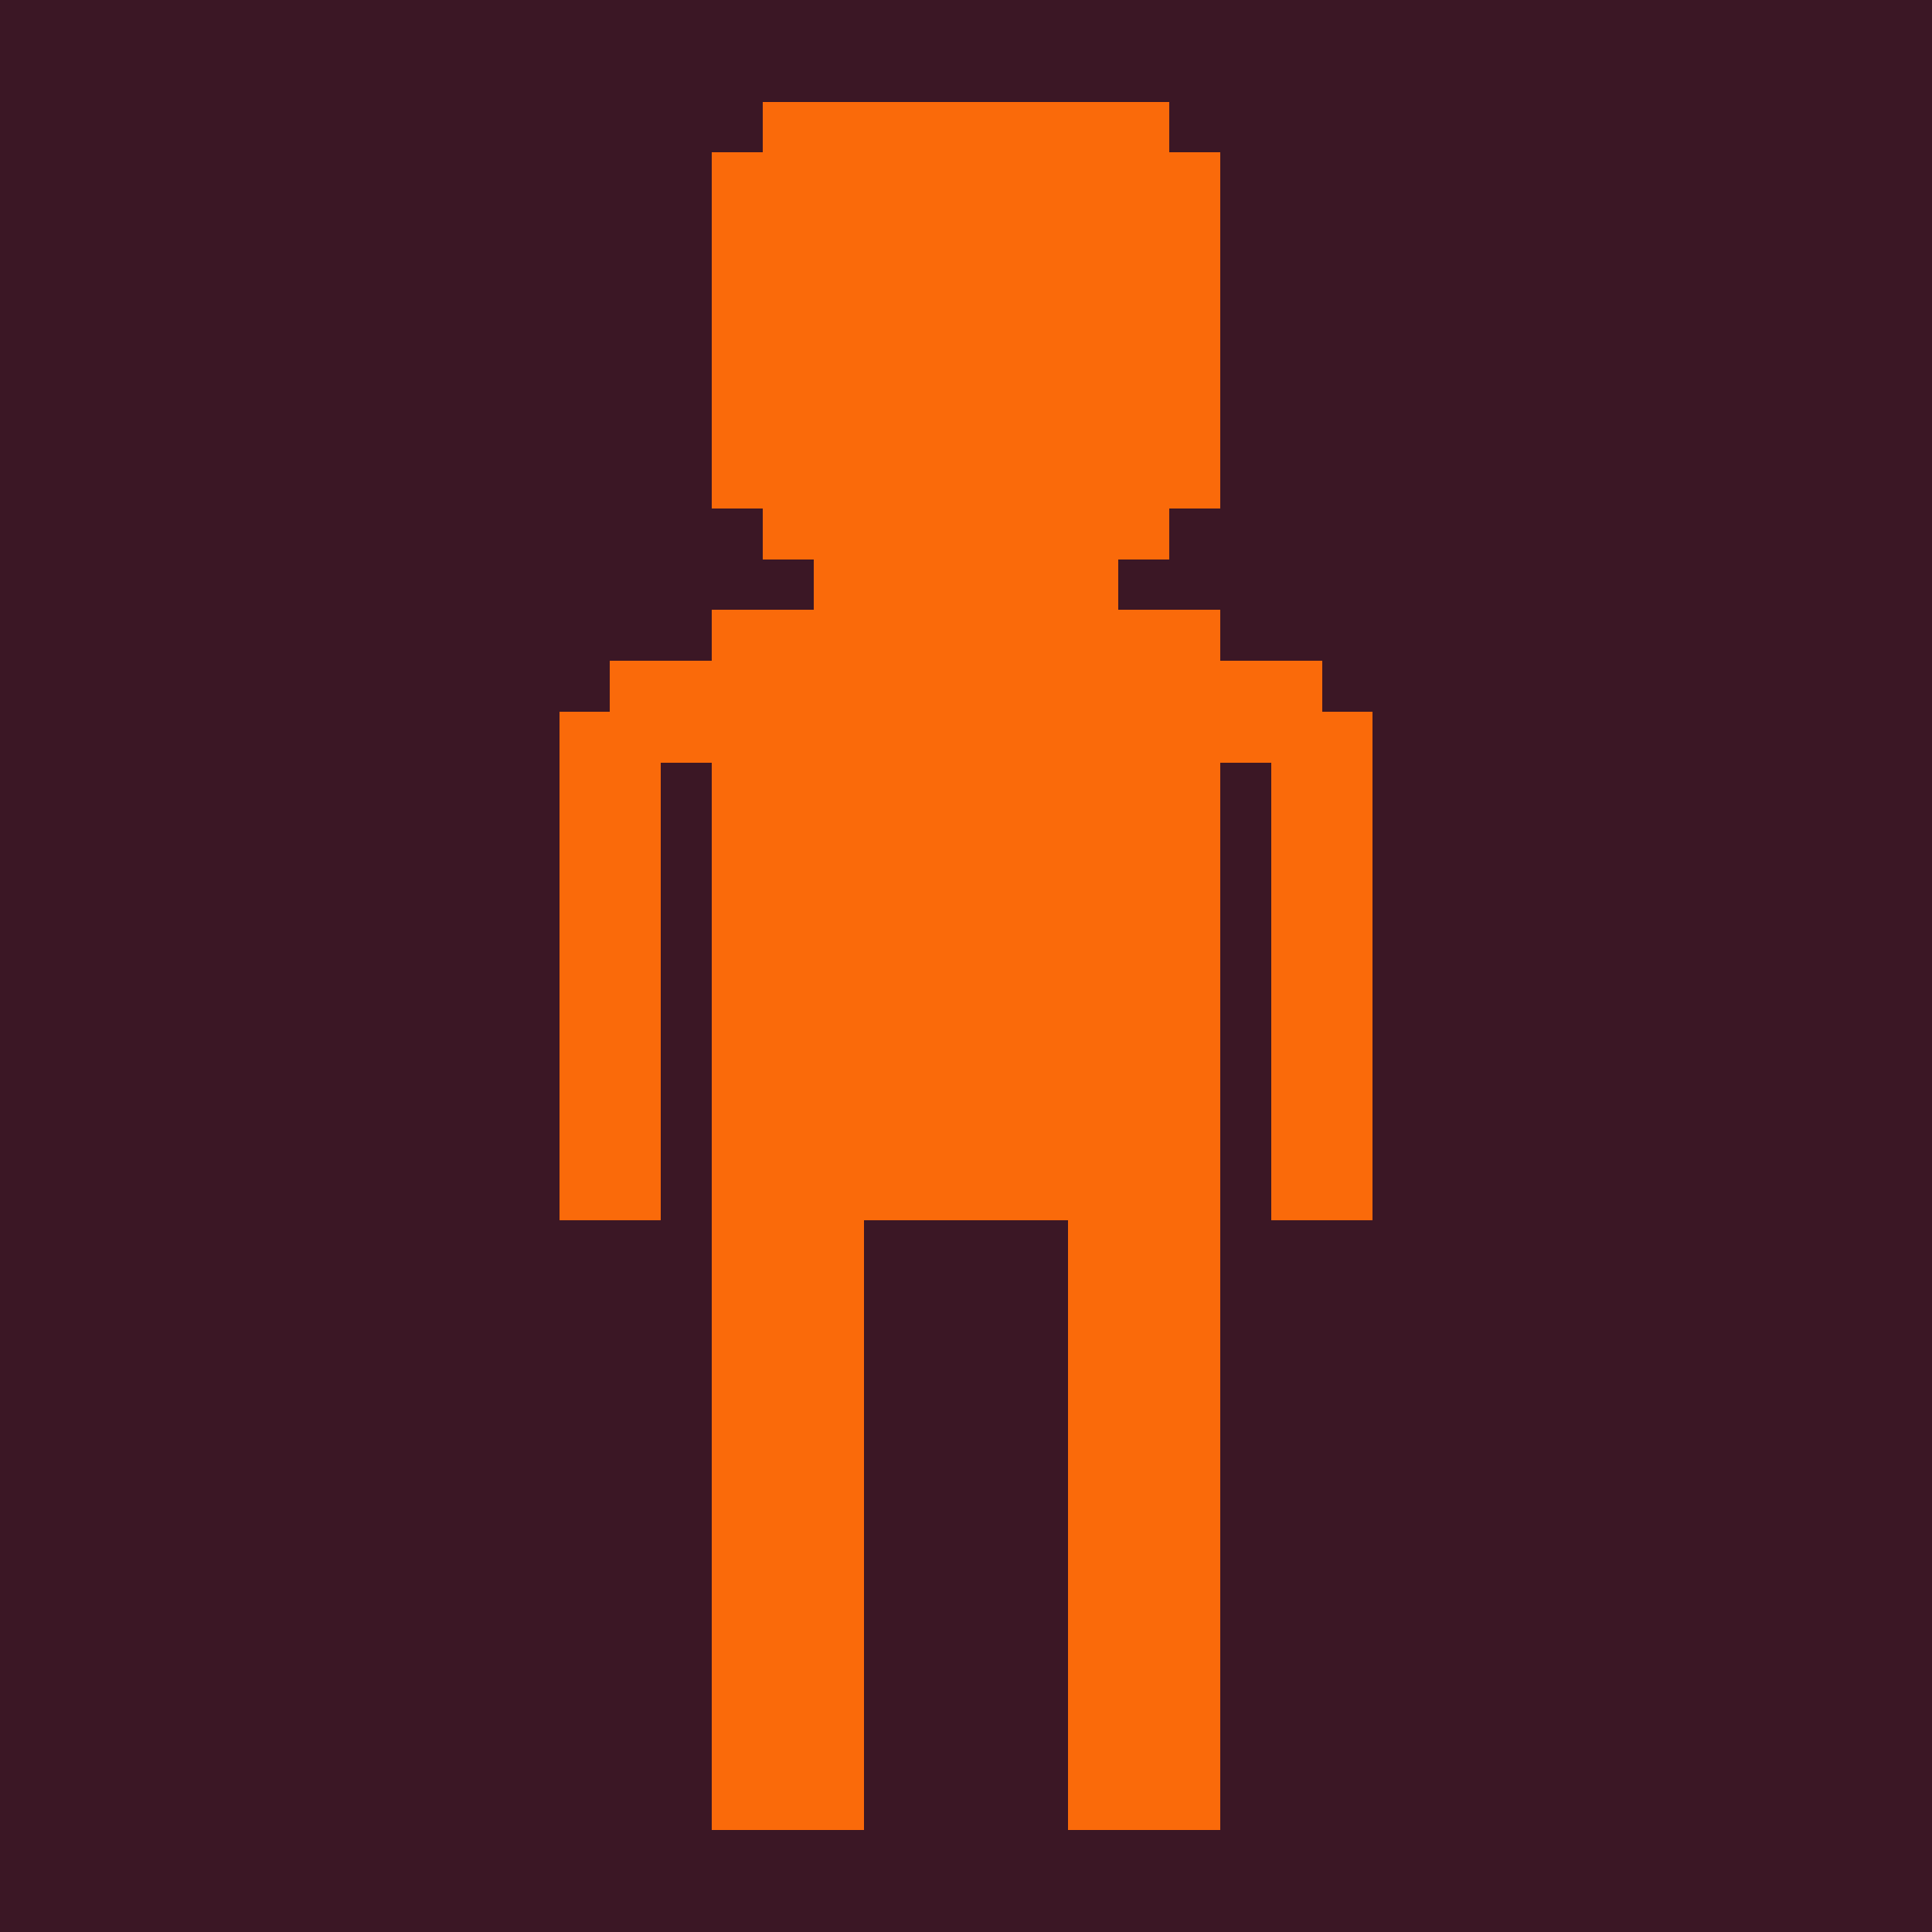 <?xml version="1.0" encoding="UTF-8" ?>
<svg version="1.1" width="38" height="38" xmlns="http://www.w3.org/2000/svg" shape-rendering="crispEdges">
<rect x="0" y="0" width="1" height="1" fill="#3B1725" />
<rect x="1" y="0" width="1" height="1" fill="#3B1725" />
<rect x="2" y="0" width="1" height="1" fill="#3B1725" />
<rect x="3" y="0" width="1" height="1" fill="#3B1725" />
<rect x="4" y="0" width="1" height="1" fill="#3B1725" />
<rect x="5" y="0" width="1" height="1" fill="#3B1725" />
<rect x="6" y="0" width="1" height="1" fill="#3B1725" />
<rect x="7" y="0" width="1" height="1" fill="#3B1725" />
<rect x="8" y="0" width="1" height="1" fill="#3B1725" />
<rect x="9" y="0" width="1" height="1" fill="#3B1725" />
<rect x="10" y="0" width="1" height="1" fill="#3B1725" />
<rect x="11" y="0" width="1" height="1" fill="#3B1725" />
<rect x="12" y="0" width="1" height="1" fill="#3B1725" />
<rect x="13" y="0" width="1" height="1" fill="#3B1725" />
<rect x="14" y="0" width="1" height="1" fill="#3B1725" />
<rect x="15" y="0" width="1" height="1" fill="#3B1725" />
<rect x="16" y="0" width="1" height="1" fill="#3B1725" />
<rect x="17" y="0" width="1" height="1" fill="#3B1725" />
<rect x="18" y="0" width="1" height="1" fill="#3B1725" />
<rect x="19" y="0" width="1" height="1" fill="#3B1725" />
<rect x="20" y="0" width="1" height="1" fill="#3B1725" />
<rect x="21" y="0" width="1" height="1" fill="#3B1725" />
<rect x="22" y="0" width="1" height="1" fill="#3B1725" />
<rect x="23" y="0" width="1" height="1" fill="#3B1725" />
<rect x="24" y="0" width="1" height="1" fill="#3B1725" />
<rect x="25" y="0" width="1" height="1" fill="#3B1725" />
<rect x="26" y="0" width="1" height="1" fill="#3B1725" />
<rect x="27" y="0" width="1" height="1" fill="#3B1725" />
<rect x="28" y="0" width="1" height="1" fill="#3B1725" />
<rect x="29" y="0" width="1" height="1" fill="#3B1725" />
<rect x="30" y="0" width="1" height="1" fill="#3B1725" />
<rect x="31" y="0" width="1" height="1" fill="#3B1725" />
<rect x="32" y="0" width="1" height="1" fill="#3B1725" />
<rect x="33" y="0" width="1" height="1" fill="#3B1725" />
<rect x="34" y="0" width="1" height="1" fill="#3B1725" />
<rect x="35" y="0" width="1" height="1" fill="#3B1725" />
<rect x="36" y="0" width="1" height="1" fill="#3B1725" />
<rect x="37" y="0" width="1" height="1" fill="#3B1725" />
<rect x="0" y="1" width="1" height="1" fill="#3B1725" />
<rect x="1" y="1" width="1" height="1" fill="#3B1725" />
<rect x="2" y="1" width="1" height="1" fill="#3B1725" />
<rect x="3" y="1" width="1" height="1" fill="#3B1725" />
<rect x="4" y="1" width="1" height="1" fill="#3B1725" />
<rect x="5" y="1" width="1" height="1" fill="#3B1725" />
<rect x="6" y="1" width="1" height="1" fill="#3B1725" />
<rect x="7" y="1" width="1" height="1" fill="#3B1725" />
<rect x="8" y="1" width="1" height="1" fill="#3B1725" />
<rect x="9" y="1" width="1" height="1" fill="#3B1725" />
<rect x="10" y="1" width="1" height="1" fill="#3B1725" />
<rect x="11" y="1" width="1" height="1" fill="#3B1725" />
<rect x="12" y="1" width="1" height="1" fill="#3B1725" />
<rect x="13" y="1" width="1" height="1" fill="#3B1725" />
<rect x="14" y="1" width="1" height="1" fill="#3B1725" />
<rect x="15" y="1" width="1" height="1" fill="#3B1725" />
<rect x="16" y="1" width="1" height="1" fill="#3B1725" />
<rect x="17" y="1" width="1" height="1" fill="#3B1725" />
<rect x="18" y="1" width="1" height="1" fill="#3B1725" />
<rect x="19" y="1" width="1" height="1" fill="#3B1725" />
<rect x="20" y="1" width="1" height="1" fill="#3B1725" />
<rect x="21" y="1" width="1" height="1" fill="#3B1725" />
<rect x="22" y="1" width="1" height="1" fill="#3B1725" />
<rect x="23" y="1" width="1" height="1" fill="#3B1725" />
<rect x="24" y="1" width="1" height="1" fill="#3B1725" />
<rect x="25" y="1" width="1" height="1" fill="#3B1725" />
<rect x="26" y="1" width="1" height="1" fill="#3B1725" />
<rect x="27" y="1" width="1" height="1" fill="#3B1725" />
<rect x="28" y="1" width="1" height="1" fill="#3B1725" />
<rect x="29" y="1" width="1" height="1" fill="#3B1725" />
<rect x="30" y="1" width="1" height="1" fill="#3B1725" />
<rect x="31" y="1" width="1" height="1" fill="#3B1725" />
<rect x="32" y="1" width="1" height="1" fill="#3B1725" />
<rect x="33" y="1" width="1" height="1" fill="#3B1725" />
<rect x="34" y="1" width="1" height="1" fill="#3B1725" />
<rect x="35" y="1" width="1" height="1" fill="#3B1725" />
<rect x="36" y="1" width="1" height="1" fill="#3B1725" />
<rect x="37" y="1" width="1" height="1" fill="#3B1725" />
<rect x="0" y="2" width="1" height="1" fill="#3B1725" />
<rect x="1" y="2" width="1" height="1" fill="#3B1725" />
<rect x="2" y="2" width="1" height="1" fill="#3B1725" />
<rect x="3" y="2" width="1" height="1" fill="#3B1725" />
<rect x="4" y="2" width="1" height="1" fill="#3B1725" />
<rect x="5" y="2" width="1" height="1" fill="#3B1725" />
<rect x="6" y="2" width="1" height="1" fill="#3B1725" />
<rect x="7" y="2" width="1" height="1" fill="#3B1725" />
<rect x="8" y="2" width="1" height="1" fill="#3B1725" />
<rect x="9" y="2" width="1" height="1" fill="#3B1725" />
<rect x="10" y="2" width="1" height="1" fill="#3B1725" />
<rect x="11" y="2" width="1" height="1" fill="#3B1725" />
<rect x="12" y="2" width="1" height="1" fill="#3B1725" />
<rect x="13" y="2" width="1" height="1" fill="#3B1725" />
<rect x="14" y="2" width="1" height="1" fill="#3B1725" />
<rect x="15" y="2" width="1" height="1" fill="#FA6A0A" />
<rect x="16" y="2" width="1" height="1" fill="#FA6A0A" />
<rect x="17" y="2" width="1" height="1" fill="#FA6A0A" />
<rect x="18" y="2" width="1" height="1" fill="#FA6A0A" />
<rect x="19" y="2" width="1" height="1" fill="#FA6A0A" />
<rect x="20" y="2" width="1" height="1" fill="#FA6A0A" />
<rect x="21" y="2" width="1" height="1" fill="#FA6A0A" />
<rect x="22" y="2" width="1" height="1" fill="#FA6A0A" />
<rect x="23" y="2" width="1" height="1" fill="#3B1725" />
<rect x="24" y="2" width="1" height="1" fill="#3B1725" />
<rect x="25" y="2" width="1" height="1" fill="#3B1725" />
<rect x="26" y="2" width="1" height="1" fill="#3B1725" />
<rect x="27" y="2" width="1" height="1" fill="#3B1725" />
<rect x="28" y="2" width="1" height="1" fill="#3B1725" />
<rect x="29" y="2" width="1" height="1" fill="#3B1725" />
<rect x="30" y="2" width="1" height="1" fill="#3B1725" />
<rect x="31" y="2" width="1" height="1" fill="#3B1725" />
<rect x="32" y="2" width="1" height="1" fill="#3B1725" />
<rect x="33" y="2" width="1" height="1" fill="#3B1725" />
<rect x="34" y="2" width="1" height="1" fill="#3B1725" />
<rect x="35" y="2" width="1" height="1" fill="#3B1725" />
<rect x="36" y="2" width="1" height="1" fill="#3B1725" />
<rect x="37" y="2" width="1" height="1" fill="#3B1725" />
<rect x="0" y="3" width="1" height="1" fill="#3B1725" />
<rect x="1" y="3" width="1" height="1" fill="#3B1725" />
<rect x="2" y="3" width="1" height="1" fill="#3B1725" />
<rect x="3" y="3" width="1" height="1" fill="#3B1725" />
<rect x="4" y="3" width="1" height="1" fill="#3B1725" />
<rect x="5" y="3" width="1" height="1" fill="#3B1725" />
<rect x="6" y="3" width="1" height="1" fill="#3B1725" />
<rect x="7" y="3" width="1" height="1" fill="#3B1725" />
<rect x="8" y="3" width="1" height="1" fill="#3B1725" />
<rect x="9" y="3" width="1" height="1" fill="#3B1725" />
<rect x="10" y="3" width="1" height="1" fill="#3B1725" />
<rect x="11" y="3" width="1" height="1" fill="#3B1725" />
<rect x="12" y="3" width="1" height="1" fill="#3B1725" />
<rect x="13" y="3" width="1" height="1" fill="#3B1725" />
<rect x="14" y="3" width="1" height="1" fill="#FA6A0A" />
<rect x="15" y="3" width="1" height="1" fill="#FA6A0A" />
<rect x="16" y="3" width="1" height="1" fill="#FA6A0A" />
<rect x="17" y="3" width="1" height="1" fill="#FA6A0A" />
<rect x="18" y="3" width="1" height="1" fill="#FA6A0A" />
<rect x="19" y="3" width="1" height="1" fill="#FA6A0A" />
<rect x="20" y="3" width="1" height="1" fill="#FA6A0A" />
<rect x="21" y="3" width="1" height="1" fill="#FA6A0A" />
<rect x="22" y="3" width="1" height="1" fill="#FA6A0A" />
<rect x="23" y="3" width="1" height="1" fill="#FA6A0A" />
<rect x="24" y="3" width="1" height="1" fill="#3B1725" />
<rect x="25" y="3" width="1" height="1" fill="#3B1725" />
<rect x="26" y="3" width="1" height="1" fill="#3B1725" />
<rect x="27" y="3" width="1" height="1" fill="#3B1725" />
<rect x="28" y="3" width="1" height="1" fill="#3B1725" />
<rect x="29" y="3" width="1" height="1" fill="#3B1725" />
<rect x="30" y="3" width="1" height="1" fill="#3B1725" />
<rect x="31" y="3" width="1" height="1" fill="#3B1725" />
<rect x="32" y="3" width="1" height="1" fill="#3B1725" />
<rect x="33" y="3" width="1" height="1" fill="#3B1725" />
<rect x="34" y="3" width="1" height="1" fill="#3B1725" />
<rect x="35" y="3" width="1" height="1" fill="#3B1725" />
<rect x="36" y="3" width="1" height="1" fill="#3B1725" />
<rect x="37" y="3" width="1" height="1" fill="#3B1725" />
<rect x="0" y="4" width="1" height="1" fill="#3B1725" />
<rect x="1" y="4" width="1" height="1" fill="#3B1725" />
<rect x="2" y="4" width="1" height="1" fill="#3B1725" />
<rect x="3" y="4" width="1" height="1" fill="#3B1725" />
<rect x="4" y="4" width="1" height="1" fill="#3B1725" />
<rect x="5" y="4" width="1" height="1" fill="#3B1725" />
<rect x="6" y="4" width="1" height="1" fill="#3B1725" />
<rect x="7" y="4" width="1" height="1" fill="#3B1725" />
<rect x="8" y="4" width="1" height="1" fill="#3B1725" />
<rect x="9" y="4" width="1" height="1" fill="#3B1725" />
<rect x="10" y="4" width="1" height="1" fill="#3B1725" />
<rect x="11" y="4" width="1" height="1" fill="#3B1725" />
<rect x="12" y="4" width="1" height="1" fill="#3B1725" />
<rect x="13" y="4" width="1" height="1" fill="#3B1725" />
<rect x="14" y="4" width="1" height="1" fill="#FA6A0A" />
<rect x="15" y="4" width="1" height="1" fill="#FA6A0A" />
<rect x="16" y="4" width="1" height="1" fill="#FA6A0A" />
<rect x="17" y="4" width="1" height="1" fill="#FA6A0A" />
<rect x="18" y="4" width="1" height="1" fill="#FA6A0A" />
<rect x="19" y="4" width="1" height="1" fill="#FA6A0A" />
<rect x="20" y="4" width="1" height="1" fill="#FA6A0A" />
<rect x="21" y="4" width="1" height="1" fill="#FA6A0A" />
<rect x="22" y="4" width="1" height="1" fill="#FA6A0A" />
<rect x="23" y="4" width="1" height="1" fill="#FA6A0A" />
<rect x="24" y="4" width="1" height="1" fill="#3B1725" />
<rect x="25" y="4" width="1" height="1" fill="#3B1725" />
<rect x="26" y="4" width="1" height="1" fill="#3B1725" />
<rect x="27" y="4" width="1" height="1" fill="#3B1725" />
<rect x="28" y="4" width="1" height="1" fill="#3B1725" />
<rect x="29" y="4" width="1" height="1" fill="#3B1725" />
<rect x="30" y="4" width="1" height="1" fill="#3B1725" />
<rect x="31" y="4" width="1" height="1" fill="#3B1725" />
<rect x="32" y="4" width="1" height="1" fill="#3B1725" />
<rect x="33" y="4" width="1" height="1" fill="#3B1725" />
<rect x="34" y="4" width="1" height="1" fill="#3B1725" />
<rect x="35" y="4" width="1" height="1" fill="#3B1725" />
<rect x="36" y="4" width="1" height="1" fill="#3B1725" />
<rect x="37" y="4" width="1" height="1" fill="#3B1725" />
<rect x="0" y="5" width="1" height="1" fill="#3B1725" />
<rect x="1" y="5" width="1" height="1" fill="#3B1725" />
<rect x="2" y="5" width="1" height="1" fill="#3B1725" />
<rect x="3" y="5" width="1" height="1" fill="#3B1725" />
<rect x="4" y="5" width="1" height="1" fill="#3B1725" />
<rect x="5" y="5" width="1" height="1" fill="#3B1725" />
<rect x="6" y="5" width="1" height="1" fill="#3B1725" />
<rect x="7" y="5" width="1" height="1" fill="#3B1725" />
<rect x="8" y="5" width="1" height="1" fill="#3B1725" />
<rect x="9" y="5" width="1" height="1" fill="#3B1725" />
<rect x="10" y="5" width="1" height="1" fill="#3B1725" />
<rect x="11" y="5" width="1" height="1" fill="#3B1725" />
<rect x="12" y="5" width="1" height="1" fill="#3B1725" />
<rect x="13" y="5" width="1" height="1" fill="#3B1725" />
<rect x="14" y="5" width="1" height="1" fill="#FA6A0A" />
<rect x="15" y="5" width="1" height="1" fill="#FA6A0A" />
<rect x="16" y="5" width="1" height="1" fill="#FA6A0A" />
<rect x="17" y="5" width="1" height="1" fill="#FA6A0A" />
<rect x="18" y="5" width="1" height="1" fill="#FA6A0A" />
<rect x="19" y="5" width="1" height="1" fill="#FA6A0A" />
<rect x="20" y="5" width="1" height="1" fill="#FA6A0A" />
<rect x="21" y="5" width="1" height="1" fill="#FA6A0A" />
<rect x="22" y="5" width="1" height="1" fill="#FA6A0A" />
<rect x="23" y="5" width="1" height="1" fill="#FA6A0A" />
<rect x="24" y="5" width="1" height="1" fill="#3B1725" />
<rect x="25" y="5" width="1" height="1" fill="#3B1725" />
<rect x="26" y="5" width="1" height="1" fill="#3B1725" />
<rect x="27" y="5" width="1" height="1" fill="#3B1725" />
<rect x="28" y="5" width="1" height="1" fill="#3B1725" />
<rect x="29" y="5" width="1" height="1" fill="#3B1725" />
<rect x="30" y="5" width="1" height="1" fill="#3B1725" />
<rect x="31" y="5" width="1" height="1" fill="#3B1725" />
<rect x="32" y="5" width="1" height="1" fill="#3B1725" />
<rect x="33" y="5" width="1" height="1" fill="#3B1725" />
<rect x="34" y="5" width="1" height="1" fill="#3B1725" />
<rect x="35" y="5" width="1" height="1" fill="#3B1725" />
<rect x="36" y="5" width="1" height="1" fill="#3B1725" />
<rect x="37" y="5" width="1" height="1" fill="#3B1725" />
<rect x="0" y="6" width="1" height="1" fill="#3B1725" />
<rect x="1" y="6" width="1" height="1" fill="#3B1725" />
<rect x="2" y="6" width="1" height="1" fill="#3B1725" />
<rect x="3" y="6" width="1" height="1" fill="#3B1725" />
<rect x="4" y="6" width="1" height="1" fill="#3B1725" />
<rect x="5" y="6" width="1" height="1" fill="#3B1725" />
<rect x="6" y="6" width="1" height="1" fill="#3B1725" />
<rect x="7" y="6" width="1" height="1" fill="#3B1725" />
<rect x="8" y="6" width="1" height="1" fill="#3B1725" />
<rect x="9" y="6" width="1" height="1" fill="#3B1725" />
<rect x="10" y="6" width="1" height="1" fill="#3B1725" />
<rect x="11" y="6" width="1" height="1" fill="#3B1725" />
<rect x="12" y="6" width="1" height="1" fill="#3B1725" />
<rect x="13" y="6" width="1" height="1" fill="#3B1725" />
<rect x="14" y="6" width="1" height="1" fill="#FA6A0A" />
<rect x="15" y="6" width="1" height="1" fill="#FA6A0A" />
<rect x="16" y="6" width="1" height="1" fill="#FA6A0A" />
<rect x="17" y="6" width="1" height="1" fill="#FA6A0A" />
<rect x="18" y="6" width="1" height="1" fill="#FA6A0A" />
<rect x="19" y="6" width="1" height="1" fill="#FA6A0A" />
<rect x="20" y="6" width="1" height="1" fill="#FA6A0A" />
<rect x="21" y="6" width="1" height="1" fill="#FA6A0A" />
<rect x="22" y="6" width="1" height="1" fill="#FA6A0A" />
<rect x="23" y="6" width="1" height="1" fill="#FA6A0A" />
<rect x="24" y="6" width="1" height="1" fill="#3B1725" />
<rect x="25" y="6" width="1" height="1" fill="#3B1725" />
<rect x="26" y="6" width="1" height="1" fill="#3B1725" />
<rect x="27" y="6" width="1" height="1" fill="#3B1725" />
<rect x="28" y="6" width="1" height="1" fill="#3B1725" />
<rect x="29" y="6" width="1" height="1" fill="#3B1725" />
<rect x="30" y="6" width="1" height="1" fill="#3B1725" />
<rect x="31" y="6" width="1" height="1" fill="#3B1725" />
<rect x="32" y="6" width="1" height="1" fill="#3B1725" />
<rect x="33" y="6" width="1" height="1" fill="#3B1725" />
<rect x="34" y="6" width="1" height="1" fill="#3B1725" />
<rect x="35" y="6" width="1" height="1" fill="#3B1725" />
<rect x="36" y="6" width="1" height="1" fill="#3B1725" />
<rect x="37" y="6" width="1" height="1" fill="#3B1725" />
<rect x="0" y="7" width="1" height="1" fill="#3B1725" />
<rect x="1" y="7" width="1" height="1" fill="#3B1725" />
<rect x="2" y="7" width="1" height="1" fill="#3B1725" />
<rect x="3" y="7" width="1" height="1" fill="#3B1725" />
<rect x="4" y="7" width="1" height="1" fill="#3B1725" />
<rect x="5" y="7" width="1" height="1" fill="#3B1725" />
<rect x="6" y="7" width="1" height="1" fill="#3B1725" />
<rect x="7" y="7" width="1" height="1" fill="#3B1725" />
<rect x="8" y="7" width="1" height="1" fill="#3B1725" />
<rect x="9" y="7" width="1" height="1" fill="#3B1725" />
<rect x="10" y="7" width="1" height="1" fill="#3B1725" />
<rect x="11" y="7" width="1" height="1" fill="#3B1725" />
<rect x="12" y="7" width="1" height="1" fill="#3B1725" />
<rect x="13" y="7" width="1" height="1" fill="#3B1725" />
<rect x="14" y="7" width="1" height="1" fill="#FA6A0A" />
<rect x="15" y="7" width="1" height="1" fill="#FA6A0A" />
<rect x="16" y="7" width="1" height="1" fill="#FA6A0A" />
<rect x="17" y="7" width="1" height="1" fill="#FA6A0A" />
<rect x="18" y="7" width="1" height="1" fill="#FA6A0A" />
<rect x="19" y="7" width="1" height="1" fill="#FA6A0A" />
<rect x="20" y="7" width="1" height="1" fill="#FA6A0A" />
<rect x="21" y="7" width="1" height="1" fill="#FA6A0A" />
<rect x="22" y="7" width="1" height="1" fill="#FA6A0A" />
<rect x="23" y="7" width="1" height="1" fill="#FA6A0A" />
<rect x="24" y="7" width="1" height="1" fill="#3B1725" />
<rect x="25" y="7" width="1" height="1" fill="#3B1725" />
<rect x="26" y="7" width="1" height="1" fill="#3B1725" />
<rect x="27" y="7" width="1" height="1" fill="#3B1725" />
<rect x="28" y="7" width="1" height="1" fill="#3B1725" />
<rect x="29" y="7" width="1" height="1" fill="#3B1725" />
<rect x="30" y="7" width="1" height="1" fill="#3B1725" />
<rect x="31" y="7" width="1" height="1" fill="#3B1725" />
<rect x="32" y="7" width="1" height="1" fill="#3B1725" />
<rect x="33" y="7" width="1" height="1" fill="#3B1725" />
<rect x="34" y="7" width="1" height="1" fill="#3B1725" />
<rect x="35" y="7" width="1" height="1" fill="#3B1725" />
<rect x="36" y="7" width="1" height="1" fill="#3B1725" />
<rect x="37" y="7" width="1" height="1" fill="#3B1725" />
<rect x="0" y="8" width="1" height="1" fill="#3B1725" />
<rect x="1" y="8" width="1" height="1" fill="#3B1725" />
<rect x="2" y="8" width="1" height="1" fill="#3B1725" />
<rect x="3" y="8" width="1" height="1" fill="#3B1725" />
<rect x="4" y="8" width="1" height="1" fill="#3B1725" />
<rect x="5" y="8" width="1" height="1" fill="#3B1725" />
<rect x="6" y="8" width="1" height="1" fill="#3B1725" />
<rect x="7" y="8" width="1" height="1" fill="#3B1725" />
<rect x="8" y="8" width="1" height="1" fill="#3B1725" />
<rect x="9" y="8" width="1" height="1" fill="#3B1725" />
<rect x="10" y="8" width="1" height="1" fill="#3B1725" />
<rect x="11" y="8" width="1" height="1" fill="#3B1725" />
<rect x="12" y="8" width="1" height="1" fill="#3B1725" />
<rect x="13" y="8" width="1" height="1" fill="#3B1725" />
<rect x="14" y="8" width="1" height="1" fill="#FA6A0A" />
<rect x="15" y="8" width="1" height="1" fill="#FA6A0A" />
<rect x="16" y="8" width="1" height="1" fill="#FA6A0A" />
<rect x="17" y="8" width="1" height="1" fill="#FA6A0A" />
<rect x="18" y="8" width="1" height="1" fill="#FA6A0A" />
<rect x="19" y="8" width="1" height="1" fill="#FA6A0A" />
<rect x="20" y="8" width="1" height="1" fill="#FA6A0A" />
<rect x="21" y="8" width="1" height="1" fill="#FA6A0A" />
<rect x="22" y="8" width="1" height="1" fill="#FA6A0A" />
<rect x="23" y="8" width="1" height="1" fill="#FA6A0A" />
<rect x="24" y="8" width="1" height="1" fill="#3B1725" />
<rect x="25" y="8" width="1" height="1" fill="#3B1725" />
<rect x="26" y="8" width="1" height="1" fill="#3B1725" />
<rect x="27" y="8" width="1" height="1" fill="#3B1725" />
<rect x="28" y="8" width="1" height="1" fill="#3B1725" />
<rect x="29" y="8" width="1" height="1" fill="#3B1725" />
<rect x="30" y="8" width="1" height="1" fill="#3B1725" />
<rect x="31" y="8" width="1" height="1" fill="#3B1725" />
<rect x="32" y="8" width="1" height="1" fill="#3B1725" />
<rect x="33" y="8" width="1" height="1" fill="#3B1725" />
<rect x="34" y="8" width="1" height="1" fill="#3B1725" />
<rect x="35" y="8" width="1" height="1" fill="#3B1725" />
<rect x="36" y="8" width="1" height="1" fill="#3B1725" />
<rect x="37" y="8" width="1" height="1" fill="#3B1725" />
<rect x="0" y="9" width="1" height="1" fill="#3B1725" />
<rect x="1" y="9" width="1" height="1" fill="#3B1725" />
<rect x="2" y="9" width="1" height="1" fill="#3B1725" />
<rect x="3" y="9" width="1" height="1" fill="#3B1725" />
<rect x="4" y="9" width="1" height="1" fill="#3B1725" />
<rect x="5" y="9" width="1" height="1" fill="#3B1725" />
<rect x="6" y="9" width="1" height="1" fill="#3B1725" />
<rect x="7" y="9" width="1" height="1" fill="#3B1725" />
<rect x="8" y="9" width="1" height="1" fill="#3B1725" />
<rect x="9" y="9" width="1" height="1" fill="#3B1725" />
<rect x="10" y="9" width="1" height="1" fill="#3B1725" />
<rect x="11" y="9" width="1" height="1" fill="#3B1725" />
<rect x="12" y="9" width="1" height="1" fill="#3B1725" />
<rect x="13" y="9" width="1" height="1" fill="#3B1725" />
<rect x="14" y="9" width="1" height="1" fill="#FA6A0A" />
<rect x="15" y="9" width="1" height="1" fill="#FA6A0A" />
<rect x="16" y="9" width="1" height="1" fill="#FA6A0A" />
<rect x="17" y="9" width="1" height="1" fill="#FA6A0A" />
<rect x="18" y="9" width="1" height="1" fill="#FA6A0A" />
<rect x="19" y="9" width="1" height="1" fill="#FA6A0A" />
<rect x="20" y="9" width="1" height="1" fill="#FA6A0A" />
<rect x="21" y="9" width="1" height="1" fill="#FA6A0A" />
<rect x="22" y="9" width="1" height="1" fill="#FA6A0A" />
<rect x="23" y="9" width="1" height="1" fill="#FA6A0A" />
<rect x="24" y="9" width="1" height="1" fill="#3B1725" />
<rect x="25" y="9" width="1" height="1" fill="#3B1725" />
<rect x="26" y="9" width="1" height="1" fill="#3B1725" />
<rect x="27" y="9" width="1" height="1" fill="#3B1725" />
<rect x="28" y="9" width="1" height="1" fill="#3B1725" />
<rect x="29" y="9" width="1" height="1" fill="#3B1725" />
<rect x="30" y="9" width="1" height="1" fill="#3B1725" />
<rect x="31" y="9" width="1" height="1" fill="#3B1725" />
<rect x="32" y="9" width="1" height="1" fill="#3B1725" />
<rect x="33" y="9" width="1" height="1" fill="#3B1725" />
<rect x="34" y="9" width="1" height="1" fill="#3B1725" />
<rect x="35" y="9" width="1" height="1" fill="#3B1725" />
<rect x="36" y="9" width="1" height="1" fill="#3B1725" />
<rect x="37" y="9" width="1" height="1" fill="#3B1725" />
<rect x="0" y="10" width="1" height="1" fill="#3B1725" />
<rect x="1" y="10" width="1" height="1" fill="#3B1725" />
<rect x="2" y="10" width="1" height="1" fill="#3B1725" />
<rect x="3" y="10" width="1" height="1" fill="#3B1725" />
<rect x="4" y="10" width="1" height="1" fill="#3B1725" />
<rect x="5" y="10" width="1" height="1" fill="#3B1725" />
<rect x="6" y="10" width="1" height="1" fill="#3B1725" />
<rect x="7" y="10" width="1" height="1" fill="#3B1725" />
<rect x="8" y="10" width="1" height="1" fill="#3B1725" />
<rect x="9" y="10" width="1" height="1" fill="#3B1725" />
<rect x="10" y="10" width="1" height="1" fill="#3B1725" />
<rect x="11" y="10" width="1" height="1" fill="#3B1725" />
<rect x="12" y="10" width="1" height="1" fill="#3B1725" />
<rect x="13" y="10" width="1" height="1" fill="#3B1725" />
<rect x="14" y="10" width="1" height="1" fill="#3B1725" />
<rect x="15" y="10" width="1" height="1" fill="#FA6A0A" />
<rect x="16" y="10" width="1" height="1" fill="#FA6A0A" />
<rect x="17" y="10" width="1" height="1" fill="#FA6A0A" />
<rect x="18" y="10" width="1" height="1" fill="#FA6A0A" />
<rect x="19" y="10" width="1" height="1" fill="#FA6A0A" />
<rect x="20" y="10" width="1" height="1" fill="#FA6A0A" />
<rect x="21" y="10" width="1" height="1" fill="#FA6A0A" />
<rect x="22" y="10" width="1" height="1" fill="#FA6A0A" />
<rect x="23" y="10" width="1" height="1" fill="#3B1725" />
<rect x="24" y="10" width="1" height="1" fill="#3B1725" />
<rect x="25" y="10" width="1" height="1" fill="#3B1725" />
<rect x="26" y="10" width="1" height="1" fill="#3B1725" />
<rect x="27" y="10" width="1" height="1" fill="#3B1725" />
<rect x="28" y="10" width="1" height="1" fill="#3B1725" />
<rect x="29" y="10" width="1" height="1" fill="#3B1725" />
<rect x="30" y="10" width="1" height="1" fill="#3B1725" />
<rect x="31" y="10" width="1" height="1" fill="#3B1725" />
<rect x="32" y="10" width="1" height="1" fill="#3B1725" />
<rect x="33" y="10" width="1" height="1" fill="#3B1725" />
<rect x="34" y="10" width="1" height="1" fill="#3B1725" />
<rect x="35" y="10" width="1" height="1" fill="#3B1725" />
<rect x="36" y="10" width="1" height="1" fill="#3B1725" />
<rect x="37" y="10" width="1" height="1" fill="#3B1725" />
<rect x="0" y="11" width="1" height="1" fill="#3B1725" />
<rect x="1" y="11" width="1" height="1" fill="#3B1725" />
<rect x="2" y="11" width="1" height="1" fill="#3B1725" />
<rect x="3" y="11" width="1" height="1" fill="#3B1725" />
<rect x="4" y="11" width="1" height="1" fill="#3B1725" />
<rect x="5" y="11" width="1" height="1" fill="#3B1725" />
<rect x="6" y="11" width="1" height="1" fill="#3B1725" />
<rect x="7" y="11" width="1" height="1" fill="#3B1725" />
<rect x="8" y="11" width="1" height="1" fill="#3B1725" />
<rect x="9" y="11" width="1" height="1" fill="#3B1725" />
<rect x="10" y="11" width="1" height="1" fill="#3B1725" />
<rect x="11" y="11" width="1" height="1" fill="#3B1725" />
<rect x="12" y="11" width="1" height="1" fill="#3B1725" />
<rect x="13" y="11" width="1" height="1" fill="#3B1725" />
<rect x="14" y="11" width="1" height="1" fill="#3B1725" />
<rect x="15" y="11" width="1" height="1" fill="#3B1725" />
<rect x="16" y="11" width="1" height="1" fill="#FA6A0A" />
<rect x="17" y="11" width="1" height="1" fill="#FA6A0A" />
<rect x="18" y="11" width="1" height="1" fill="#FA6A0A" />
<rect x="19" y="11" width="1" height="1" fill="#FA6A0A" />
<rect x="20" y="11" width="1" height="1" fill="#FA6A0A" />
<rect x="21" y="11" width="1" height="1" fill="#FA6A0A" />
<rect x="22" y="11" width="1" height="1" fill="#3B1725" />
<rect x="23" y="11" width="1" height="1" fill="#3B1725" />
<rect x="24" y="11" width="1" height="1" fill="#3B1725" />
<rect x="25" y="11" width="1" height="1" fill="#3B1725" />
<rect x="26" y="11" width="1" height="1" fill="#3B1725" />
<rect x="27" y="11" width="1" height="1" fill="#3B1725" />
<rect x="28" y="11" width="1" height="1" fill="#3B1725" />
<rect x="29" y="11" width="1" height="1" fill="#3B1725" />
<rect x="30" y="11" width="1" height="1" fill="#3B1725" />
<rect x="31" y="11" width="1" height="1" fill="#3B1725" />
<rect x="32" y="11" width="1" height="1" fill="#3B1725" />
<rect x="33" y="11" width="1" height="1" fill="#3B1725" />
<rect x="34" y="11" width="1" height="1" fill="#3B1725" />
<rect x="35" y="11" width="1" height="1" fill="#3B1725" />
<rect x="36" y="11" width="1" height="1" fill="#3B1725" />
<rect x="37" y="11" width="1" height="1" fill="#3B1725" />
<rect x="0" y="12" width="1" height="1" fill="#3B1725" />
<rect x="1" y="12" width="1" height="1" fill="#3B1725" />
<rect x="2" y="12" width="1" height="1" fill="#3B1725" />
<rect x="3" y="12" width="1" height="1" fill="#3B1725" />
<rect x="4" y="12" width="1" height="1" fill="#3B1725" />
<rect x="5" y="12" width="1" height="1" fill="#3B1725" />
<rect x="6" y="12" width="1" height="1" fill="#3B1725" />
<rect x="7" y="12" width="1" height="1" fill="#3B1725" />
<rect x="8" y="12" width="1" height="1" fill="#3B1725" />
<rect x="9" y="12" width="1" height="1" fill="#3B1725" />
<rect x="10" y="12" width="1" height="1" fill="#3B1725" />
<rect x="11" y="12" width="1" height="1" fill="#3B1725" />
<rect x="12" y="12" width="1" height="1" fill="#3B1725" />
<rect x="13" y="12" width="1" height="1" fill="#3B1725" />
<rect x="14" y="12" width="1" height="1" fill="#FA6A0A" />
<rect x="15" y="12" width="1" height="1" fill="#FA6A0A" />
<rect x="16" y="12" width="1" height="1" fill="#FA6A0A" />
<rect x="17" y="12" width="1" height="1" fill="#FA6A0A" />
<rect x="18" y="12" width="1" height="1" fill="#FA6A0A" />
<rect x="19" y="12" width="1" height="1" fill="#FA6A0A" />
<rect x="20" y="12" width="1" height="1" fill="#FA6A0A" />
<rect x="21" y="12" width="1" height="1" fill="#FA6A0A" />
<rect x="22" y="12" width="1" height="1" fill="#FA6A0A" />
<rect x="23" y="12" width="1" height="1" fill="#FA6A0A" />
<rect x="24" y="12" width="1" height="1" fill="#3B1725" />
<rect x="25" y="12" width="1" height="1" fill="#3B1725" />
<rect x="26" y="12" width="1" height="1" fill="#3B1725" />
<rect x="27" y="12" width="1" height="1" fill="#3B1725" />
<rect x="28" y="12" width="1" height="1" fill="#3B1725" />
<rect x="29" y="12" width="1" height="1" fill="#3B1725" />
<rect x="30" y="12" width="1" height="1" fill="#3B1725" />
<rect x="31" y="12" width="1" height="1" fill="#3B1725" />
<rect x="32" y="12" width="1" height="1" fill="#3B1725" />
<rect x="33" y="12" width="1" height="1" fill="#3B1725" />
<rect x="34" y="12" width="1" height="1" fill="#3B1725" />
<rect x="35" y="12" width="1" height="1" fill="#3B1725" />
<rect x="36" y="12" width="1" height="1" fill="#3B1725" />
<rect x="37" y="12" width="1" height="1" fill="#3B1725" />
<rect x="0" y="13" width="1" height="1" fill="#3B1725" />
<rect x="1" y="13" width="1" height="1" fill="#3B1725" />
<rect x="2" y="13" width="1" height="1" fill="#3B1725" />
<rect x="3" y="13" width="1" height="1" fill="#3B1725" />
<rect x="4" y="13" width="1" height="1" fill="#3B1725" />
<rect x="5" y="13" width="1" height="1" fill="#3B1725" />
<rect x="6" y="13" width="1" height="1" fill="#3B1725" />
<rect x="7" y="13" width="1" height="1" fill="#3B1725" />
<rect x="8" y="13" width="1" height="1" fill="#3B1725" />
<rect x="9" y="13" width="1" height="1" fill="#3B1725" />
<rect x="10" y="13" width="1" height="1" fill="#3B1725" />
<rect x="11" y="13" width="1" height="1" fill="#3B1725" />
<rect x="12" y="13" width="1" height="1" fill="#FA6A0A" />
<rect x="13" y="13" width="1" height="1" fill="#FA6A0A" />
<rect x="14" y="13" width="1" height="1" fill="#FA6A0A" />
<rect x="15" y="13" width="1" height="1" fill="#FA6A0A" />
<rect x="16" y="13" width="1" height="1" fill="#FA6A0A" />
<rect x="17" y="13" width="1" height="1" fill="#FA6A0A" />
<rect x="18" y="13" width="1" height="1" fill="#FA6A0A" />
<rect x="19" y="13" width="1" height="1" fill="#FA6A0A" />
<rect x="20" y="13" width="1" height="1" fill="#FA6A0A" />
<rect x="21" y="13" width="1" height="1" fill="#FA6A0A" />
<rect x="22" y="13" width="1" height="1" fill="#FA6A0A" />
<rect x="23" y="13" width="1" height="1" fill="#FA6A0A" />
<rect x="24" y="13" width="1" height="1" fill="#FA6A0A" />
<rect x="25" y="13" width="1" height="1" fill="#FA6A0A" />
<rect x="26" y="13" width="1" height="1" fill="#3B1725" />
<rect x="27" y="13" width="1" height="1" fill="#3B1725" />
<rect x="28" y="13" width="1" height="1" fill="#3B1725" />
<rect x="29" y="13" width="1" height="1" fill="#3B1725" />
<rect x="30" y="13" width="1" height="1" fill="#3B1725" />
<rect x="31" y="13" width="1" height="1" fill="#3B1725" />
<rect x="32" y="13" width="1" height="1" fill="#3B1725" />
<rect x="33" y="13" width="1" height="1" fill="#3B1725" />
<rect x="34" y="13" width="1" height="1" fill="#3B1725" />
<rect x="35" y="13" width="1" height="1" fill="#3B1725" />
<rect x="36" y="13" width="1" height="1" fill="#3B1725" />
<rect x="37" y="13" width="1" height="1" fill="#3B1725" />
<rect x="0" y="14" width="1" height="1" fill="#3B1725" />
<rect x="1" y="14" width="1" height="1" fill="#3B1725" />
<rect x="2" y="14" width="1" height="1" fill="#3B1725" />
<rect x="3" y="14" width="1" height="1" fill="#3B1725" />
<rect x="4" y="14" width="1" height="1" fill="#3B1725" />
<rect x="5" y="14" width="1" height="1" fill="#3B1725" />
<rect x="6" y="14" width="1" height="1" fill="#3B1725" />
<rect x="7" y="14" width="1" height="1" fill="#3B1725" />
<rect x="8" y="14" width="1" height="1" fill="#3B1725" />
<rect x="9" y="14" width="1" height="1" fill="#3B1725" />
<rect x="10" y="14" width="1" height="1" fill="#3B1725" />
<rect x="11" y="14" width="1" height="1" fill="#FA6A0A" />
<rect x="12" y="14" width="1" height="1" fill="#FA6A0A" />
<rect x="13" y="14" width="1" height="1" fill="#FA6A0A" />
<rect x="14" y="14" width="1" height="1" fill="#FA6A0A" />
<rect x="15" y="14" width="1" height="1" fill="#FA6A0A" />
<rect x="16" y="14" width="1" height="1" fill="#FA6A0A" />
<rect x="17" y="14" width="1" height="1" fill="#FA6A0A" />
<rect x="18" y="14" width="1" height="1" fill="#FA6A0A" />
<rect x="19" y="14" width="1" height="1" fill="#FA6A0A" />
<rect x="20" y="14" width="1" height="1" fill="#FA6A0A" />
<rect x="21" y="14" width="1" height="1" fill="#FA6A0A" />
<rect x="22" y="14" width="1" height="1" fill="#FA6A0A" />
<rect x="23" y="14" width="1" height="1" fill="#FA6A0A" />
<rect x="24" y="14" width="1" height="1" fill="#FA6A0A" />
<rect x="25" y="14" width="1" height="1" fill="#FA6A0A" />
<rect x="26" y="14" width="1" height="1" fill="#FA6A0A" />
<rect x="27" y="14" width="1" height="1" fill="#3B1725" />
<rect x="28" y="14" width="1" height="1" fill="#3B1725" />
<rect x="29" y="14" width="1" height="1" fill="#3B1725" />
<rect x="30" y="14" width="1" height="1" fill="#3B1725" />
<rect x="31" y="14" width="1" height="1" fill="#3B1725" />
<rect x="32" y="14" width="1" height="1" fill="#3B1725" />
<rect x="33" y="14" width="1" height="1" fill="#3B1725" />
<rect x="34" y="14" width="1" height="1" fill="#3B1725" />
<rect x="35" y="14" width="1" height="1" fill="#3B1725" />
<rect x="36" y="14" width="1" height="1" fill="#3B1725" />
<rect x="37" y="14" width="1" height="1" fill="#3B1725" />
<rect x="0" y="15" width="1" height="1" fill="#3B1725" />
<rect x="1" y="15" width="1" height="1" fill="#3B1725" />
<rect x="2" y="15" width="1" height="1" fill="#3B1725" />
<rect x="3" y="15" width="1" height="1" fill="#3B1725" />
<rect x="4" y="15" width="1" height="1" fill="#3B1725" />
<rect x="5" y="15" width="1" height="1" fill="#3B1725" />
<rect x="6" y="15" width="1" height="1" fill="#3B1725" />
<rect x="7" y="15" width="1" height="1" fill="#3B1725" />
<rect x="8" y="15" width="1" height="1" fill="#3B1725" />
<rect x="9" y="15" width="1" height="1" fill="#3B1725" />
<rect x="10" y="15" width="1" height="1" fill="#3B1725" />
<rect x="11" y="15" width="1" height="1" fill="#FA6A0A" />
<rect x="12" y="15" width="1" height="1" fill="#FA6A0A" />
<rect x="13" y="15" width="1" height="1" fill="#3B1725" />
<rect x="14" y="15" width="1" height="1" fill="#FA6A0A" />
<rect x="15" y="15" width="1" height="1" fill="#FA6A0A" />
<rect x="16" y="15" width="1" height="1" fill="#FA6A0A" />
<rect x="17" y="15" width="1" height="1" fill="#FA6A0A" />
<rect x="18" y="15" width="1" height="1" fill="#FA6A0A" />
<rect x="19" y="15" width="1" height="1" fill="#FA6A0A" />
<rect x="20" y="15" width="1" height="1" fill="#FA6A0A" />
<rect x="21" y="15" width="1" height="1" fill="#FA6A0A" />
<rect x="22" y="15" width="1" height="1" fill="#FA6A0A" />
<rect x="23" y="15" width="1" height="1" fill="#FA6A0A" />
<rect x="24" y="15" width="1" height="1" fill="#3B1725" />
<rect x="25" y="15" width="1" height="1" fill="#FA6A0A" />
<rect x="26" y="15" width="1" height="1" fill="#FA6A0A" />
<rect x="27" y="15" width="1" height="1" fill="#3B1725" />
<rect x="28" y="15" width="1" height="1" fill="#3B1725" />
<rect x="29" y="15" width="1" height="1" fill="#3B1725" />
<rect x="30" y="15" width="1" height="1" fill="#3B1725" />
<rect x="31" y="15" width="1" height="1" fill="#3B1725" />
<rect x="32" y="15" width="1" height="1" fill="#3B1725" />
<rect x="33" y="15" width="1" height="1" fill="#3B1725" />
<rect x="34" y="15" width="1" height="1" fill="#3B1725" />
<rect x="35" y="15" width="1" height="1" fill="#3B1725" />
<rect x="36" y="15" width="1" height="1" fill="#3B1725" />
<rect x="37" y="15" width="1" height="1" fill="#3B1725" />
<rect x="0" y="16" width="1" height="1" fill="#3B1725" />
<rect x="1" y="16" width="1" height="1" fill="#3B1725" />
<rect x="2" y="16" width="1" height="1" fill="#3B1725" />
<rect x="3" y="16" width="1" height="1" fill="#3B1725" />
<rect x="4" y="16" width="1" height="1" fill="#3B1725" />
<rect x="5" y="16" width="1" height="1" fill="#3B1725" />
<rect x="6" y="16" width="1" height="1" fill="#3B1725" />
<rect x="7" y="16" width="1" height="1" fill="#3B1725" />
<rect x="8" y="16" width="1" height="1" fill="#3B1725" />
<rect x="9" y="16" width="1" height="1" fill="#3B1725" />
<rect x="10" y="16" width="1" height="1" fill="#3B1725" />
<rect x="11" y="16" width="1" height="1" fill="#FA6A0A" />
<rect x="12" y="16" width="1" height="1" fill="#FA6A0A" />
<rect x="13" y="16" width="1" height="1" fill="#3B1725" />
<rect x="14" y="16" width="1" height="1" fill="#FA6A0A" />
<rect x="15" y="16" width="1" height="1" fill="#FA6A0A" />
<rect x="16" y="16" width="1" height="1" fill="#FA6A0A" />
<rect x="17" y="16" width="1" height="1" fill="#FA6A0A" />
<rect x="18" y="16" width="1" height="1" fill="#FA6A0A" />
<rect x="19" y="16" width="1" height="1" fill="#FA6A0A" />
<rect x="20" y="16" width="1" height="1" fill="#FA6A0A" />
<rect x="21" y="16" width="1" height="1" fill="#FA6A0A" />
<rect x="22" y="16" width="1" height="1" fill="#FA6A0A" />
<rect x="23" y="16" width="1" height="1" fill="#FA6A0A" />
<rect x="24" y="16" width="1" height="1" fill="#3B1725" />
<rect x="25" y="16" width="1" height="1" fill="#FA6A0A" />
<rect x="26" y="16" width="1" height="1" fill="#FA6A0A" />
<rect x="27" y="16" width="1" height="1" fill="#3B1725" />
<rect x="28" y="16" width="1" height="1" fill="#3B1725" />
<rect x="29" y="16" width="1" height="1" fill="#3B1725" />
<rect x="30" y="16" width="1" height="1" fill="#3B1725" />
<rect x="31" y="16" width="1" height="1" fill="#3B1725" />
<rect x="32" y="16" width="1" height="1" fill="#3B1725" />
<rect x="33" y="16" width="1" height="1" fill="#3B1725" />
<rect x="34" y="16" width="1" height="1" fill="#3B1725" />
<rect x="35" y="16" width="1" height="1" fill="#3B1725" />
<rect x="36" y="16" width="1" height="1" fill="#3B1725" />
<rect x="37" y="16" width="1" height="1" fill="#3B1725" />
<rect x="0" y="17" width="1" height="1" fill="#3B1725" />
<rect x="1" y="17" width="1" height="1" fill="#3B1725" />
<rect x="2" y="17" width="1" height="1" fill="#3B1725" />
<rect x="3" y="17" width="1" height="1" fill="#3B1725" />
<rect x="4" y="17" width="1" height="1" fill="#3B1725" />
<rect x="5" y="17" width="1" height="1" fill="#3B1725" />
<rect x="6" y="17" width="1" height="1" fill="#3B1725" />
<rect x="7" y="17" width="1" height="1" fill="#3B1725" />
<rect x="8" y="17" width="1" height="1" fill="#3B1725" />
<rect x="9" y="17" width="1" height="1" fill="#3B1725" />
<rect x="10" y="17" width="1" height="1" fill="#3B1725" />
<rect x="11" y="17" width="1" height="1" fill="#FA6A0A" />
<rect x="12" y="17" width="1" height="1" fill="#FA6A0A" />
<rect x="13" y="17" width="1" height="1" fill="#3B1725" />
<rect x="14" y="17" width="1" height="1" fill="#FA6A0A" />
<rect x="15" y="17" width="1" height="1" fill="#FA6A0A" />
<rect x="16" y="17" width="1" height="1" fill="#FA6A0A" />
<rect x="17" y="17" width="1" height="1" fill="#FA6A0A" />
<rect x="18" y="17" width="1" height="1" fill="#FA6A0A" />
<rect x="19" y="17" width="1" height="1" fill="#FA6A0A" />
<rect x="20" y="17" width="1" height="1" fill="#FA6A0A" />
<rect x="21" y="17" width="1" height="1" fill="#FA6A0A" />
<rect x="22" y="17" width="1" height="1" fill="#FA6A0A" />
<rect x="23" y="17" width="1" height="1" fill="#FA6A0A" />
<rect x="24" y="17" width="1" height="1" fill="#3B1725" />
<rect x="25" y="17" width="1" height="1" fill="#FA6A0A" />
<rect x="26" y="17" width="1" height="1" fill="#FA6A0A" />
<rect x="27" y="17" width="1" height="1" fill="#3B1725" />
<rect x="28" y="17" width="1" height="1" fill="#3B1725" />
<rect x="29" y="17" width="1" height="1" fill="#3B1725" />
<rect x="30" y="17" width="1" height="1" fill="#3B1725" />
<rect x="31" y="17" width="1" height="1" fill="#3B1725" />
<rect x="32" y="17" width="1" height="1" fill="#3B1725" />
<rect x="33" y="17" width="1" height="1" fill="#3B1725" />
<rect x="34" y="17" width="1" height="1" fill="#3B1725" />
<rect x="35" y="17" width="1" height="1" fill="#3B1725" />
<rect x="36" y="17" width="1" height="1" fill="#3B1725" />
<rect x="37" y="17" width="1" height="1" fill="#3B1725" />
<rect x="0" y="18" width="1" height="1" fill="#3B1725" />
<rect x="1" y="18" width="1" height="1" fill="#3B1725" />
<rect x="2" y="18" width="1" height="1" fill="#3B1725" />
<rect x="3" y="18" width="1" height="1" fill="#3B1725" />
<rect x="4" y="18" width="1" height="1" fill="#3B1725" />
<rect x="5" y="18" width="1" height="1" fill="#3B1725" />
<rect x="6" y="18" width="1" height="1" fill="#3B1725" />
<rect x="7" y="18" width="1" height="1" fill="#3B1725" />
<rect x="8" y="18" width="1" height="1" fill="#3B1725" />
<rect x="9" y="18" width="1" height="1" fill="#3B1725" />
<rect x="10" y="18" width="1" height="1" fill="#3B1725" />
<rect x="11" y="18" width="1" height="1" fill="#FA6A0A" />
<rect x="12" y="18" width="1" height="1" fill="#FA6A0A" />
<rect x="13" y="18" width="1" height="1" fill="#3B1725" />
<rect x="14" y="18" width="1" height="1" fill="#FA6A0A" />
<rect x="15" y="18" width="1" height="1" fill="#FA6A0A" />
<rect x="16" y="18" width="1" height="1" fill="#FA6A0A" />
<rect x="17" y="18" width="1" height="1" fill="#FA6A0A" />
<rect x="18" y="18" width="1" height="1" fill="#FA6A0A" />
<rect x="19" y="18" width="1" height="1" fill="#FA6A0A" />
<rect x="20" y="18" width="1" height="1" fill="#FA6A0A" />
<rect x="21" y="18" width="1" height="1" fill="#FA6A0A" />
<rect x="22" y="18" width="1" height="1" fill="#FA6A0A" />
<rect x="23" y="18" width="1" height="1" fill="#FA6A0A" />
<rect x="24" y="18" width="1" height="1" fill="#3B1725" />
<rect x="25" y="18" width="1" height="1" fill="#FA6A0A" />
<rect x="26" y="18" width="1" height="1" fill="#FA6A0A" />
<rect x="27" y="18" width="1" height="1" fill="#3B1725" />
<rect x="28" y="18" width="1" height="1" fill="#3B1725" />
<rect x="29" y="18" width="1" height="1" fill="#3B1725" />
<rect x="30" y="18" width="1" height="1" fill="#3B1725" />
<rect x="31" y="18" width="1" height="1" fill="#3B1725" />
<rect x="32" y="18" width="1" height="1" fill="#3B1725" />
<rect x="33" y="18" width="1" height="1" fill="#3B1725" />
<rect x="34" y="18" width="1" height="1" fill="#3B1725" />
<rect x="35" y="18" width="1" height="1" fill="#3B1725" />
<rect x="36" y="18" width="1" height="1" fill="#3B1725" />
<rect x="37" y="18" width="1" height="1" fill="#3B1725" />
<rect x="0" y="19" width="1" height="1" fill="#3B1725" />
<rect x="1" y="19" width="1" height="1" fill="#3B1725" />
<rect x="2" y="19" width="1" height="1" fill="#3B1725" />
<rect x="3" y="19" width="1" height="1" fill="#3B1725" />
<rect x="4" y="19" width="1" height="1" fill="#3B1725" />
<rect x="5" y="19" width="1" height="1" fill="#3B1725" />
<rect x="6" y="19" width="1" height="1" fill="#3B1725" />
<rect x="7" y="19" width="1" height="1" fill="#3B1725" />
<rect x="8" y="19" width="1" height="1" fill="#3B1725" />
<rect x="9" y="19" width="1" height="1" fill="#3B1725" />
<rect x="10" y="19" width="1" height="1" fill="#3B1725" />
<rect x="11" y="19" width="1" height="1" fill="#FA6A0A" />
<rect x="12" y="19" width="1" height="1" fill="#FA6A0A" />
<rect x="13" y="19" width="1" height="1" fill="#3B1725" />
<rect x="14" y="19" width="1" height="1" fill="#FA6A0A" />
<rect x="15" y="19" width="1" height="1" fill="#FA6A0A" />
<rect x="16" y="19" width="1" height="1" fill="#FA6A0A" />
<rect x="17" y="19" width="1" height="1" fill="#FA6A0A" />
<rect x="18" y="19" width="1" height="1" fill="#FA6A0A" />
<rect x="19" y="19" width="1" height="1" fill="#FA6A0A" />
<rect x="20" y="19" width="1" height="1" fill="#FA6A0A" />
<rect x="21" y="19" width="1" height="1" fill="#FA6A0A" />
<rect x="22" y="19" width="1" height="1" fill="#FA6A0A" />
<rect x="23" y="19" width="1" height="1" fill="#FA6A0A" />
<rect x="24" y="19" width="1" height="1" fill="#3B1725" />
<rect x="25" y="19" width="1" height="1" fill="#FA6A0A" />
<rect x="26" y="19" width="1" height="1" fill="#FA6A0A" />
<rect x="27" y="19" width="1" height="1" fill="#3B1725" />
<rect x="28" y="19" width="1" height="1" fill="#3B1725" />
<rect x="29" y="19" width="1" height="1" fill="#3B1725" />
<rect x="30" y="19" width="1" height="1" fill="#3B1725" />
<rect x="31" y="19" width="1" height="1" fill="#3B1725" />
<rect x="32" y="19" width="1" height="1" fill="#3B1725" />
<rect x="33" y="19" width="1" height="1" fill="#3B1725" />
<rect x="34" y="19" width="1" height="1" fill="#3B1725" />
<rect x="35" y="19" width="1" height="1" fill="#3B1725" />
<rect x="36" y="19" width="1" height="1" fill="#3B1725" />
<rect x="37" y="19" width="1" height="1" fill="#3B1725" />
<rect x="0" y="20" width="1" height="1" fill="#3B1725" />
<rect x="1" y="20" width="1" height="1" fill="#3B1725" />
<rect x="2" y="20" width="1" height="1" fill="#3B1725" />
<rect x="3" y="20" width="1" height="1" fill="#3B1725" />
<rect x="4" y="20" width="1" height="1" fill="#3B1725" />
<rect x="5" y="20" width="1" height="1" fill="#3B1725" />
<rect x="6" y="20" width="1" height="1" fill="#3B1725" />
<rect x="7" y="20" width="1" height="1" fill="#3B1725" />
<rect x="8" y="20" width="1" height="1" fill="#3B1725" />
<rect x="9" y="20" width="1" height="1" fill="#3B1725" />
<rect x="10" y="20" width="1" height="1" fill="#3B1725" />
<rect x="11" y="20" width="1" height="1" fill="#FA6A0A" />
<rect x="12" y="20" width="1" height="1" fill="#FA6A0A" />
<rect x="13" y="20" width="1" height="1" fill="#3B1725" />
<rect x="14" y="20" width="1" height="1" fill="#FA6A0A" />
<rect x="15" y="20" width="1" height="1" fill="#FA6A0A" />
<rect x="16" y="20" width="1" height="1" fill="#FA6A0A" />
<rect x="17" y="20" width="1" height="1" fill="#FA6A0A" />
<rect x="18" y="20" width="1" height="1" fill="#FA6A0A" />
<rect x="19" y="20" width="1" height="1" fill="#FA6A0A" />
<rect x="20" y="20" width="1" height="1" fill="#FA6A0A" />
<rect x="21" y="20" width="1" height="1" fill="#FA6A0A" />
<rect x="22" y="20" width="1" height="1" fill="#FA6A0A" />
<rect x="23" y="20" width="1" height="1" fill="#FA6A0A" />
<rect x="24" y="20" width="1" height="1" fill="#3B1725" />
<rect x="25" y="20" width="1" height="1" fill="#FA6A0A" />
<rect x="26" y="20" width="1" height="1" fill="#FA6A0A" />
<rect x="27" y="20" width="1" height="1" fill="#3B1725" />
<rect x="28" y="20" width="1" height="1" fill="#3B1725" />
<rect x="29" y="20" width="1" height="1" fill="#3B1725" />
<rect x="30" y="20" width="1" height="1" fill="#3B1725" />
<rect x="31" y="20" width="1" height="1" fill="#3B1725" />
<rect x="32" y="20" width="1" height="1" fill="#3B1725" />
<rect x="33" y="20" width="1" height="1" fill="#3B1725" />
<rect x="34" y="20" width="1" height="1" fill="#3B1725" />
<rect x="35" y="20" width="1" height="1" fill="#3B1725" />
<rect x="36" y="20" width="1" height="1" fill="#3B1725" />
<rect x="37" y="20" width="1" height="1" fill="#3B1725" />
<rect x="0" y="21" width="1" height="1" fill="#3B1725" />
<rect x="1" y="21" width="1" height="1" fill="#3B1725" />
<rect x="2" y="21" width="1" height="1" fill="#3B1725" />
<rect x="3" y="21" width="1" height="1" fill="#3B1725" />
<rect x="4" y="21" width="1" height="1" fill="#3B1725" />
<rect x="5" y="21" width="1" height="1" fill="#3B1725" />
<rect x="6" y="21" width="1" height="1" fill="#3B1725" />
<rect x="7" y="21" width="1" height="1" fill="#3B1725" />
<rect x="8" y="21" width="1" height="1" fill="#3B1725" />
<rect x="9" y="21" width="1" height="1" fill="#3B1725" />
<rect x="10" y="21" width="1" height="1" fill="#3B1725" />
<rect x="11" y="21" width="1" height="1" fill="#FA6A0A" />
<rect x="12" y="21" width="1" height="1" fill="#FA6A0A" />
<rect x="13" y="21" width="1" height="1" fill="#3B1725" />
<rect x="14" y="21" width="1" height="1" fill="#FA6A0A" />
<rect x="15" y="21" width="1" height="1" fill="#FA6A0A" />
<rect x="16" y="21" width="1" height="1" fill="#FA6A0A" />
<rect x="17" y="21" width="1" height="1" fill="#FA6A0A" />
<rect x="18" y="21" width="1" height="1" fill="#FA6A0A" />
<rect x="19" y="21" width="1" height="1" fill="#FA6A0A" />
<rect x="20" y="21" width="1" height="1" fill="#FA6A0A" />
<rect x="21" y="21" width="1" height="1" fill="#FA6A0A" />
<rect x="22" y="21" width="1" height="1" fill="#FA6A0A" />
<rect x="23" y="21" width="1" height="1" fill="#FA6A0A" />
<rect x="24" y="21" width="1" height="1" fill="#3B1725" />
<rect x="25" y="21" width="1" height="1" fill="#FA6A0A" />
<rect x="26" y="21" width="1" height="1" fill="#FA6A0A" />
<rect x="27" y="21" width="1" height="1" fill="#3B1725" />
<rect x="28" y="21" width="1" height="1" fill="#3B1725" />
<rect x="29" y="21" width="1" height="1" fill="#3B1725" />
<rect x="30" y="21" width="1" height="1" fill="#3B1725" />
<rect x="31" y="21" width="1" height="1" fill="#3B1725" />
<rect x="32" y="21" width="1" height="1" fill="#3B1725" />
<rect x="33" y="21" width="1" height="1" fill="#3B1725" />
<rect x="34" y="21" width="1" height="1" fill="#3B1725" />
<rect x="35" y="21" width="1" height="1" fill="#3B1725" />
<rect x="36" y="21" width="1" height="1" fill="#3B1725" />
<rect x="37" y="21" width="1" height="1" fill="#3B1725" />
<rect x="0" y="22" width="1" height="1" fill="#3B1725" />
<rect x="1" y="22" width="1" height="1" fill="#3B1725" />
<rect x="2" y="22" width="1" height="1" fill="#3B1725" />
<rect x="3" y="22" width="1" height="1" fill="#3B1725" />
<rect x="4" y="22" width="1" height="1" fill="#3B1725" />
<rect x="5" y="22" width="1" height="1" fill="#3B1725" />
<rect x="6" y="22" width="1" height="1" fill="#3B1725" />
<rect x="7" y="22" width="1" height="1" fill="#3B1725" />
<rect x="8" y="22" width="1" height="1" fill="#3B1725" />
<rect x="9" y="22" width="1" height="1" fill="#3B1725" />
<rect x="10" y="22" width="1" height="1" fill="#3B1725" />
<rect x="11" y="22" width="1" height="1" fill="#FA6A0A" />
<rect x="12" y="22" width="1" height="1" fill="#FA6A0A" />
<rect x="13" y="22" width="1" height="1" fill="#3B1725" />
<rect x="14" y="22" width="1" height="1" fill="#FA6A0A" />
<rect x="15" y="22" width="1" height="1" fill="#FA6A0A" />
<rect x="16" y="22" width="1" height="1" fill="#FA6A0A" />
<rect x="17" y="22" width="1" height="1" fill="#FA6A0A" />
<rect x="18" y="22" width="1" height="1" fill="#FA6A0A" />
<rect x="19" y="22" width="1" height="1" fill="#FA6A0A" />
<rect x="20" y="22" width="1" height="1" fill="#FA6A0A" />
<rect x="21" y="22" width="1" height="1" fill="#FA6A0A" />
<rect x="22" y="22" width="1" height="1" fill="#FA6A0A" />
<rect x="23" y="22" width="1" height="1" fill="#FA6A0A" />
<rect x="24" y="22" width="1" height="1" fill="#3B1725" />
<rect x="25" y="22" width="1" height="1" fill="#FA6A0A" />
<rect x="26" y="22" width="1" height="1" fill="#FA6A0A" />
<rect x="27" y="22" width="1" height="1" fill="#3B1725" />
<rect x="28" y="22" width="1" height="1" fill="#3B1725" />
<rect x="29" y="22" width="1" height="1" fill="#3B1725" />
<rect x="30" y="22" width="1" height="1" fill="#3B1725" />
<rect x="31" y="22" width="1" height="1" fill="#3B1725" />
<rect x="32" y="22" width="1" height="1" fill="#3B1725" />
<rect x="33" y="22" width="1" height="1" fill="#3B1725" />
<rect x="34" y="22" width="1" height="1" fill="#3B1725" />
<rect x="35" y="22" width="1" height="1" fill="#3B1725" />
<rect x="36" y="22" width="1" height="1" fill="#3B1725" />
<rect x="37" y="22" width="1" height="1" fill="#3B1725" />
<rect x="0" y="23" width="1" height="1" fill="#3B1725" />
<rect x="1" y="23" width="1" height="1" fill="#3B1725" />
<rect x="2" y="23" width="1" height="1" fill="#3B1725" />
<rect x="3" y="23" width="1" height="1" fill="#3B1725" />
<rect x="4" y="23" width="1" height="1" fill="#3B1725" />
<rect x="5" y="23" width="1" height="1" fill="#3B1725" />
<rect x="6" y="23" width="1" height="1" fill="#3B1725" />
<rect x="7" y="23" width="1" height="1" fill="#3B1725" />
<rect x="8" y="23" width="1" height="1" fill="#3B1725" />
<rect x="9" y="23" width="1" height="1" fill="#3B1725" />
<rect x="10" y="23" width="1" height="1" fill="#3B1725" />
<rect x="11" y="23" width="1" height="1" fill="#FA6A0A" />
<rect x="12" y="23" width="1" height="1" fill="#FA6A0A" />
<rect x="13" y="23" width="1" height="1" fill="#3B1725" />
<rect x="14" y="23" width="1" height="1" fill="#FA6A0A" />
<rect x="15" y="23" width="1" height="1" fill="#FA6A0A" />
<rect x="16" y="23" width="1" height="1" fill="#FA6A0A" />
<rect x="17" y="23" width="1" height="1" fill="#FA6A0A" />
<rect x="18" y="23" width="1" height="1" fill="#FA6A0A" />
<rect x="19" y="23" width="1" height="1" fill="#FA6A0A" />
<rect x="20" y="23" width="1" height="1" fill="#FA6A0A" />
<rect x="21" y="23" width="1" height="1" fill="#FA6A0A" />
<rect x="22" y="23" width="1" height="1" fill="#FA6A0A" />
<rect x="23" y="23" width="1" height="1" fill="#FA6A0A" />
<rect x="24" y="23" width="1" height="1" fill="#3B1725" />
<rect x="25" y="23" width="1" height="1" fill="#FA6A0A" />
<rect x="26" y="23" width="1" height="1" fill="#FA6A0A" />
<rect x="27" y="23" width="1" height="1" fill="#3B1725" />
<rect x="28" y="23" width="1" height="1" fill="#3B1725" />
<rect x="29" y="23" width="1" height="1" fill="#3B1725" />
<rect x="30" y="23" width="1" height="1" fill="#3B1725" />
<rect x="31" y="23" width="1" height="1" fill="#3B1725" />
<rect x="32" y="23" width="1" height="1" fill="#3B1725" />
<rect x="33" y="23" width="1" height="1" fill="#3B1725" />
<rect x="34" y="23" width="1" height="1" fill="#3B1725" />
<rect x="35" y="23" width="1" height="1" fill="#3B1725" />
<rect x="36" y="23" width="1" height="1" fill="#3B1725" />
<rect x="37" y="23" width="1" height="1" fill="#3B1725" />
<rect x="0" y="24" width="1" height="1" fill="#3B1725" />
<rect x="1" y="24" width="1" height="1" fill="#3B1725" />
<rect x="2" y="24" width="1" height="1" fill="#3B1725" />
<rect x="3" y="24" width="1" height="1" fill="#3B1725" />
<rect x="4" y="24" width="1" height="1" fill="#3B1725" />
<rect x="5" y="24" width="1" height="1" fill="#3B1725" />
<rect x="6" y="24" width="1" height="1" fill="#3B1725" />
<rect x="7" y="24" width="1" height="1" fill="#3B1725" />
<rect x="8" y="24" width="1" height="1" fill="#3B1725" />
<rect x="9" y="24" width="1" height="1" fill="#3B1725" />
<rect x="10" y="24" width="1" height="1" fill="#3B1725" />
<rect x="11" y="24" width="1" height="1" fill="#3B1725" />
<rect x="12" y="24" width="1" height="1" fill="#3B1725" />
<rect x="13" y="24" width="1" height="1" fill="#3B1725" />
<rect x="14" y="24" width="1" height="1" fill="#FA6A0A" />
<rect x="15" y="24" width="1" height="1" fill="#FA6A0A" />
<rect x="16" y="24" width="1" height="1" fill="#FA6A0A" />
<rect x="17" y="24" width="1" height="1" fill="#3B1725" />
<rect x="18" y="24" width="1" height="1" fill="#3B1725" />
<rect x="19" y="24" width="1" height="1" fill="#3B1725" />
<rect x="20" y="24" width="1" height="1" fill="#3B1725" />
<rect x="21" y="24" width="1" height="1" fill="#FA6A0A" />
<rect x="22" y="24" width="1" height="1" fill="#FA6A0A" />
<rect x="23" y="24" width="1" height="1" fill="#FA6A0A" />
<rect x="24" y="24" width="1" height="1" fill="#3B1725" />
<rect x="25" y="24" width="1" height="1" fill="#3B1725" />
<rect x="26" y="24" width="1" height="1" fill="#3B1725" />
<rect x="27" y="24" width="1" height="1" fill="#3B1725" />
<rect x="28" y="24" width="1" height="1" fill="#3B1725" />
<rect x="29" y="24" width="1" height="1" fill="#3B1725" />
<rect x="30" y="24" width="1" height="1" fill="#3B1725" />
<rect x="31" y="24" width="1" height="1" fill="#3B1725" />
<rect x="32" y="24" width="1" height="1" fill="#3B1725" />
<rect x="33" y="24" width="1" height="1" fill="#3B1725" />
<rect x="34" y="24" width="1" height="1" fill="#3B1725" />
<rect x="35" y="24" width="1" height="1" fill="#3B1725" />
<rect x="36" y="24" width="1" height="1" fill="#3B1725" />
<rect x="37" y="24" width="1" height="1" fill="#3B1725" />
<rect x="0" y="25" width="1" height="1" fill="#3B1725" />
<rect x="1" y="25" width="1" height="1" fill="#3B1725" />
<rect x="2" y="25" width="1" height="1" fill="#3B1725" />
<rect x="3" y="25" width="1" height="1" fill="#3B1725" />
<rect x="4" y="25" width="1" height="1" fill="#3B1725" />
<rect x="5" y="25" width="1" height="1" fill="#3B1725" />
<rect x="6" y="25" width="1" height="1" fill="#3B1725" />
<rect x="7" y="25" width="1" height="1" fill="#3B1725" />
<rect x="8" y="25" width="1" height="1" fill="#3B1725" />
<rect x="9" y="25" width="1" height="1" fill="#3B1725" />
<rect x="10" y="25" width="1" height="1" fill="#3B1725" />
<rect x="11" y="25" width="1" height="1" fill="#3B1725" />
<rect x="12" y="25" width="1" height="1" fill="#3B1725" />
<rect x="13" y="25" width="1" height="1" fill="#3B1725" />
<rect x="14" y="25" width="1" height="1" fill="#FA6A0A" />
<rect x="15" y="25" width="1" height="1" fill="#FA6A0A" />
<rect x="16" y="25" width="1" height="1" fill="#FA6A0A" />
<rect x="17" y="25" width="1" height="1" fill="#3B1725" />
<rect x="18" y="25" width="1" height="1" fill="#3B1725" />
<rect x="19" y="25" width="1" height="1" fill="#3B1725" />
<rect x="20" y="25" width="1" height="1" fill="#3B1725" />
<rect x="21" y="25" width="1" height="1" fill="#FA6A0A" />
<rect x="22" y="25" width="1" height="1" fill="#FA6A0A" />
<rect x="23" y="25" width="1" height="1" fill="#FA6A0A" />
<rect x="24" y="25" width="1" height="1" fill="#3B1725" />
<rect x="25" y="25" width="1" height="1" fill="#3B1725" />
<rect x="26" y="25" width="1" height="1" fill="#3B1725" />
<rect x="27" y="25" width="1" height="1" fill="#3B1725" />
<rect x="28" y="25" width="1" height="1" fill="#3B1725" />
<rect x="29" y="25" width="1" height="1" fill="#3B1725" />
<rect x="30" y="25" width="1" height="1" fill="#3B1725" />
<rect x="31" y="25" width="1" height="1" fill="#3B1725" />
<rect x="32" y="25" width="1" height="1" fill="#3B1725" />
<rect x="33" y="25" width="1" height="1" fill="#3B1725" />
<rect x="34" y="25" width="1" height="1" fill="#3B1725" />
<rect x="35" y="25" width="1" height="1" fill="#3B1725" />
<rect x="36" y="25" width="1" height="1" fill="#3B1725" />
<rect x="37" y="25" width="1" height="1" fill="#3B1725" />
<rect x="0" y="26" width="1" height="1" fill="#3B1725" />
<rect x="1" y="26" width="1" height="1" fill="#3B1725" />
<rect x="2" y="26" width="1" height="1" fill="#3B1725" />
<rect x="3" y="26" width="1" height="1" fill="#3B1725" />
<rect x="4" y="26" width="1" height="1" fill="#3B1725" />
<rect x="5" y="26" width="1" height="1" fill="#3B1725" />
<rect x="6" y="26" width="1" height="1" fill="#3B1725" />
<rect x="7" y="26" width="1" height="1" fill="#3B1725" />
<rect x="8" y="26" width="1" height="1" fill="#3B1725" />
<rect x="9" y="26" width="1" height="1" fill="#3B1725" />
<rect x="10" y="26" width="1" height="1" fill="#3B1725" />
<rect x="11" y="26" width="1" height="1" fill="#3B1725" />
<rect x="12" y="26" width="1" height="1" fill="#3B1725" />
<rect x="13" y="26" width="1" height="1" fill="#3B1725" />
<rect x="14" y="26" width="1" height="1" fill="#FA6A0A" />
<rect x="15" y="26" width="1" height="1" fill="#FA6A0A" />
<rect x="16" y="26" width="1" height="1" fill="#FA6A0A" />
<rect x="17" y="26" width="1" height="1" fill="#3B1725" />
<rect x="18" y="26" width="1" height="1" fill="#3B1725" />
<rect x="19" y="26" width="1" height="1" fill="#3B1725" />
<rect x="20" y="26" width="1" height="1" fill="#3B1725" />
<rect x="21" y="26" width="1" height="1" fill="#FA6A0A" />
<rect x="22" y="26" width="1" height="1" fill="#FA6A0A" />
<rect x="23" y="26" width="1" height="1" fill="#FA6A0A" />
<rect x="24" y="26" width="1" height="1" fill="#3B1725" />
<rect x="25" y="26" width="1" height="1" fill="#3B1725" />
<rect x="26" y="26" width="1" height="1" fill="#3B1725" />
<rect x="27" y="26" width="1" height="1" fill="#3B1725" />
<rect x="28" y="26" width="1" height="1" fill="#3B1725" />
<rect x="29" y="26" width="1" height="1" fill="#3B1725" />
<rect x="30" y="26" width="1" height="1" fill="#3B1725" />
<rect x="31" y="26" width="1" height="1" fill="#3B1725" />
<rect x="32" y="26" width="1" height="1" fill="#3B1725" />
<rect x="33" y="26" width="1" height="1" fill="#3B1725" />
<rect x="34" y="26" width="1" height="1" fill="#3B1725" />
<rect x="35" y="26" width="1" height="1" fill="#3B1725" />
<rect x="36" y="26" width="1" height="1" fill="#3B1725" />
<rect x="37" y="26" width="1" height="1" fill="#3B1725" />
<rect x="0" y="27" width="1" height="1" fill="#3B1725" />
<rect x="1" y="27" width="1" height="1" fill="#3B1725" />
<rect x="2" y="27" width="1" height="1" fill="#3B1725" />
<rect x="3" y="27" width="1" height="1" fill="#3B1725" />
<rect x="4" y="27" width="1" height="1" fill="#3B1725" />
<rect x="5" y="27" width="1" height="1" fill="#3B1725" />
<rect x="6" y="27" width="1" height="1" fill="#3B1725" />
<rect x="7" y="27" width="1" height="1" fill="#3B1725" />
<rect x="8" y="27" width="1" height="1" fill="#3B1725" />
<rect x="9" y="27" width="1" height="1" fill="#3B1725" />
<rect x="10" y="27" width="1" height="1" fill="#3B1725" />
<rect x="11" y="27" width="1" height="1" fill="#3B1725" />
<rect x="12" y="27" width="1" height="1" fill="#3B1725" />
<rect x="13" y="27" width="1" height="1" fill="#3B1725" />
<rect x="14" y="27" width="1" height="1" fill="#FA6A0A" />
<rect x="15" y="27" width="1" height="1" fill="#FA6A0A" />
<rect x="16" y="27" width="1" height="1" fill="#FA6A0A" />
<rect x="17" y="27" width="1" height="1" fill="#3B1725" />
<rect x="18" y="27" width="1" height="1" fill="#3B1725" />
<rect x="19" y="27" width="1" height="1" fill="#3B1725" />
<rect x="20" y="27" width="1" height="1" fill="#3B1725" />
<rect x="21" y="27" width="1" height="1" fill="#FA6A0A" />
<rect x="22" y="27" width="1" height="1" fill="#FA6A0A" />
<rect x="23" y="27" width="1" height="1" fill="#FA6A0A" />
<rect x="24" y="27" width="1" height="1" fill="#3B1725" />
<rect x="25" y="27" width="1" height="1" fill="#3B1725" />
<rect x="26" y="27" width="1" height="1" fill="#3B1725" />
<rect x="27" y="27" width="1" height="1" fill="#3B1725" />
<rect x="28" y="27" width="1" height="1" fill="#3B1725" />
<rect x="29" y="27" width="1" height="1" fill="#3B1725" />
<rect x="30" y="27" width="1" height="1" fill="#3B1725" />
<rect x="31" y="27" width="1" height="1" fill="#3B1725" />
<rect x="32" y="27" width="1" height="1" fill="#3B1725" />
<rect x="33" y="27" width="1" height="1" fill="#3B1725" />
<rect x="34" y="27" width="1" height="1" fill="#3B1725" />
<rect x="35" y="27" width="1" height="1" fill="#3B1725" />
<rect x="36" y="27" width="1" height="1" fill="#3B1725" />
<rect x="37" y="27" width="1" height="1" fill="#3B1725" />
<rect x="0" y="28" width="1" height="1" fill="#3B1725" />
<rect x="1" y="28" width="1" height="1" fill="#3B1725" />
<rect x="2" y="28" width="1" height="1" fill="#3B1725" />
<rect x="3" y="28" width="1" height="1" fill="#3B1725" />
<rect x="4" y="28" width="1" height="1" fill="#3B1725" />
<rect x="5" y="28" width="1" height="1" fill="#3B1725" />
<rect x="6" y="28" width="1" height="1" fill="#3B1725" />
<rect x="7" y="28" width="1" height="1" fill="#3B1725" />
<rect x="8" y="28" width="1" height="1" fill="#3B1725" />
<rect x="9" y="28" width="1" height="1" fill="#3B1725" />
<rect x="10" y="28" width="1" height="1" fill="#3B1725" />
<rect x="11" y="28" width="1" height="1" fill="#3B1725" />
<rect x="12" y="28" width="1" height="1" fill="#3B1725" />
<rect x="13" y="28" width="1" height="1" fill="#3B1725" />
<rect x="14" y="28" width="1" height="1" fill="#FA6A0A" />
<rect x="15" y="28" width="1" height="1" fill="#FA6A0A" />
<rect x="16" y="28" width="1" height="1" fill="#FA6A0A" />
<rect x="17" y="28" width="1" height="1" fill="#3B1725" />
<rect x="18" y="28" width="1" height="1" fill="#3B1725" />
<rect x="19" y="28" width="1" height="1" fill="#3B1725" />
<rect x="20" y="28" width="1" height="1" fill="#3B1725" />
<rect x="21" y="28" width="1" height="1" fill="#FA6A0A" />
<rect x="22" y="28" width="1" height="1" fill="#FA6A0A" />
<rect x="23" y="28" width="1" height="1" fill="#FA6A0A" />
<rect x="24" y="28" width="1" height="1" fill="#3B1725" />
<rect x="25" y="28" width="1" height="1" fill="#3B1725" />
<rect x="26" y="28" width="1" height="1" fill="#3B1725" />
<rect x="27" y="28" width="1" height="1" fill="#3B1725" />
<rect x="28" y="28" width="1" height="1" fill="#3B1725" />
<rect x="29" y="28" width="1" height="1" fill="#3B1725" />
<rect x="30" y="28" width="1" height="1" fill="#3B1725" />
<rect x="31" y="28" width="1" height="1" fill="#3B1725" />
<rect x="32" y="28" width="1" height="1" fill="#3B1725" />
<rect x="33" y="28" width="1" height="1" fill="#3B1725" />
<rect x="34" y="28" width="1" height="1" fill="#3B1725" />
<rect x="35" y="28" width="1" height="1" fill="#3B1725" />
<rect x="36" y="28" width="1" height="1" fill="#3B1725" />
<rect x="37" y="28" width="1" height="1" fill="#3B1725" />
<rect x="0" y="29" width="1" height="1" fill="#3B1725" />
<rect x="1" y="29" width="1" height="1" fill="#3B1725" />
<rect x="2" y="29" width="1" height="1" fill="#3B1725" />
<rect x="3" y="29" width="1" height="1" fill="#3B1725" />
<rect x="4" y="29" width="1" height="1" fill="#3B1725" />
<rect x="5" y="29" width="1" height="1" fill="#3B1725" />
<rect x="6" y="29" width="1" height="1" fill="#3B1725" />
<rect x="7" y="29" width="1" height="1" fill="#3B1725" />
<rect x="8" y="29" width="1" height="1" fill="#3B1725" />
<rect x="9" y="29" width="1" height="1" fill="#3B1725" />
<rect x="10" y="29" width="1" height="1" fill="#3B1725" />
<rect x="11" y="29" width="1" height="1" fill="#3B1725" />
<rect x="12" y="29" width="1" height="1" fill="#3B1725" />
<rect x="13" y="29" width="1" height="1" fill="#3B1725" />
<rect x="14" y="29" width="1" height="1" fill="#FA6A0A" />
<rect x="15" y="29" width="1" height="1" fill="#FA6A0A" />
<rect x="16" y="29" width="1" height="1" fill="#FA6A0A" />
<rect x="17" y="29" width="1" height="1" fill="#3B1725" />
<rect x="18" y="29" width="1" height="1" fill="#3B1725" />
<rect x="19" y="29" width="1" height="1" fill="#3B1725" />
<rect x="20" y="29" width="1" height="1" fill="#3B1725" />
<rect x="21" y="29" width="1" height="1" fill="#FA6A0A" />
<rect x="22" y="29" width="1" height="1" fill="#FA6A0A" />
<rect x="23" y="29" width="1" height="1" fill="#FA6A0A" />
<rect x="24" y="29" width="1" height="1" fill="#3B1725" />
<rect x="25" y="29" width="1" height="1" fill="#3B1725" />
<rect x="26" y="29" width="1" height="1" fill="#3B1725" />
<rect x="27" y="29" width="1" height="1" fill="#3B1725" />
<rect x="28" y="29" width="1" height="1" fill="#3B1725" />
<rect x="29" y="29" width="1" height="1" fill="#3B1725" />
<rect x="30" y="29" width="1" height="1" fill="#3B1725" />
<rect x="31" y="29" width="1" height="1" fill="#3B1725" />
<rect x="32" y="29" width="1" height="1" fill="#3B1725" />
<rect x="33" y="29" width="1" height="1" fill="#3B1725" />
<rect x="34" y="29" width="1" height="1" fill="#3B1725" />
<rect x="35" y="29" width="1" height="1" fill="#3B1725" />
<rect x="36" y="29" width="1" height="1" fill="#3B1725" />
<rect x="37" y="29" width="1" height="1" fill="#3B1725" />
<rect x="0" y="30" width="1" height="1" fill="#3B1725" />
<rect x="1" y="30" width="1" height="1" fill="#3B1725" />
<rect x="2" y="30" width="1" height="1" fill="#3B1725" />
<rect x="3" y="30" width="1" height="1" fill="#3B1725" />
<rect x="4" y="30" width="1" height="1" fill="#3B1725" />
<rect x="5" y="30" width="1" height="1" fill="#3B1725" />
<rect x="6" y="30" width="1" height="1" fill="#3B1725" />
<rect x="7" y="30" width="1" height="1" fill="#3B1725" />
<rect x="8" y="30" width="1" height="1" fill="#3B1725" />
<rect x="9" y="30" width="1" height="1" fill="#3B1725" />
<rect x="10" y="30" width="1" height="1" fill="#3B1725" />
<rect x="11" y="30" width="1" height="1" fill="#3B1725" />
<rect x="12" y="30" width="1" height="1" fill="#3B1725" />
<rect x="13" y="30" width="1" height="1" fill="#3B1725" />
<rect x="14" y="30" width="1" height="1" fill="#FA6A0A" />
<rect x="15" y="30" width="1" height="1" fill="#FA6A0A" />
<rect x="16" y="30" width="1" height="1" fill="#FA6A0A" />
<rect x="17" y="30" width="1" height="1" fill="#3B1725" />
<rect x="18" y="30" width="1" height="1" fill="#3B1725" />
<rect x="19" y="30" width="1" height="1" fill="#3B1725" />
<rect x="20" y="30" width="1" height="1" fill="#3B1725" />
<rect x="21" y="30" width="1" height="1" fill="#FA6A0A" />
<rect x="22" y="30" width="1" height="1" fill="#FA6A0A" />
<rect x="23" y="30" width="1" height="1" fill="#FA6A0A" />
<rect x="24" y="30" width="1" height="1" fill="#3B1725" />
<rect x="25" y="30" width="1" height="1" fill="#3B1725" />
<rect x="26" y="30" width="1" height="1" fill="#3B1725" />
<rect x="27" y="30" width="1" height="1" fill="#3B1725" />
<rect x="28" y="30" width="1" height="1" fill="#3B1725" />
<rect x="29" y="30" width="1" height="1" fill="#3B1725" />
<rect x="30" y="30" width="1" height="1" fill="#3B1725" />
<rect x="31" y="30" width="1" height="1" fill="#3B1725" />
<rect x="32" y="30" width="1" height="1" fill="#3B1725" />
<rect x="33" y="30" width="1" height="1" fill="#3B1725" />
<rect x="34" y="30" width="1" height="1" fill="#3B1725" />
<rect x="35" y="30" width="1" height="1" fill="#3B1725" />
<rect x="36" y="30" width="1" height="1" fill="#3B1725" />
<rect x="37" y="30" width="1" height="1" fill="#3B1725" />
<rect x="0" y="31" width="1" height="1" fill="#3B1725" />
<rect x="1" y="31" width="1" height="1" fill="#3B1725" />
<rect x="2" y="31" width="1" height="1" fill="#3B1725" />
<rect x="3" y="31" width="1" height="1" fill="#3B1725" />
<rect x="4" y="31" width="1" height="1" fill="#3B1725" />
<rect x="5" y="31" width="1" height="1" fill="#3B1725" />
<rect x="6" y="31" width="1" height="1" fill="#3B1725" />
<rect x="7" y="31" width="1" height="1" fill="#3B1725" />
<rect x="8" y="31" width="1" height="1" fill="#3B1725" />
<rect x="9" y="31" width="1" height="1" fill="#3B1725" />
<rect x="10" y="31" width="1" height="1" fill="#3B1725" />
<rect x="11" y="31" width="1" height="1" fill="#3B1725" />
<rect x="12" y="31" width="1" height="1" fill="#3B1725" />
<rect x="13" y="31" width="1" height="1" fill="#3B1725" />
<rect x="14" y="31" width="1" height="1" fill="#FA6A0A" />
<rect x="15" y="31" width="1" height="1" fill="#FA6A0A" />
<rect x="16" y="31" width="1" height="1" fill="#FA6A0A" />
<rect x="17" y="31" width="1" height="1" fill="#3B1725" />
<rect x="18" y="31" width="1" height="1" fill="#3B1725" />
<rect x="19" y="31" width="1" height="1" fill="#3B1725" />
<rect x="20" y="31" width="1" height="1" fill="#3B1725" />
<rect x="21" y="31" width="1" height="1" fill="#FA6A0A" />
<rect x="22" y="31" width="1" height="1" fill="#FA6A0A" />
<rect x="23" y="31" width="1" height="1" fill="#FA6A0A" />
<rect x="24" y="31" width="1" height="1" fill="#3B1725" />
<rect x="25" y="31" width="1" height="1" fill="#3B1725" />
<rect x="26" y="31" width="1" height="1" fill="#3B1725" />
<rect x="27" y="31" width="1" height="1" fill="#3B1725" />
<rect x="28" y="31" width="1" height="1" fill="#3B1725" />
<rect x="29" y="31" width="1" height="1" fill="#3B1725" />
<rect x="30" y="31" width="1" height="1" fill="#3B1725" />
<rect x="31" y="31" width="1" height="1" fill="#3B1725" />
<rect x="32" y="31" width="1" height="1" fill="#3B1725" />
<rect x="33" y="31" width="1" height="1" fill="#3B1725" />
<rect x="34" y="31" width="1" height="1" fill="#3B1725" />
<rect x="35" y="31" width="1" height="1" fill="#3B1725" />
<rect x="36" y="31" width="1" height="1" fill="#3B1725" />
<rect x="37" y="31" width="1" height="1" fill="#3B1725" />
<rect x="0" y="32" width="1" height="1" fill="#3B1725" />
<rect x="1" y="32" width="1" height="1" fill="#3B1725" />
<rect x="2" y="32" width="1" height="1" fill="#3B1725" />
<rect x="3" y="32" width="1" height="1" fill="#3B1725" />
<rect x="4" y="32" width="1" height="1" fill="#3B1725" />
<rect x="5" y="32" width="1" height="1" fill="#3B1725" />
<rect x="6" y="32" width="1" height="1" fill="#3B1725" />
<rect x="7" y="32" width="1" height="1" fill="#3B1725" />
<rect x="8" y="32" width="1" height="1" fill="#3B1725" />
<rect x="9" y="32" width="1" height="1" fill="#3B1725" />
<rect x="10" y="32" width="1" height="1" fill="#3B1725" />
<rect x="11" y="32" width="1" height="1" fill="#3B1725" />
<rect x="12" y="32" width="1" height="1" fill="#3B1725" />
<rect x="13" y="32" width="1" height="1" fill="#3B1725" />
<rect x="14" y="32" width="1" height="1" fill="#FA6A0A" />
<rect x="15" y="32" width="1" height="1" fill="#FA6A0A" />
<rect x="16" y="32" width="1" height="1" fill="#FA6A0A" />
<rect x="17" y="32" width="1" height="1" fill="#3B1725" />
<rect x="18" y="32" width="1" height="1" fill="#3B1725" />
<rect x="19" y="32" width="1" height="1" fill="#3B1725" />
<rect x="20" y="32" width="1" height="1" fill="#3B1725" />
<rect x="21" y="32" width="1" height="1" fill="#FA6A0A" />
<rect x="22" y="32" width="1" height="1" fill="#FA6A0A" />
<rect x="23" y="32" width="1" height="1" fill="#FA6A0A" />
<rect x="24" y="32" width="1" height="1" fill="#3B1725" />
<rect x="25" y="32" width="1" height="1" fill="#3B1725" />
<rect x="26" y="32" width="1" height="1" fill="#3B1725" />
<rect x="27" y="32" width="1" height="1" fill="#3B1725" />
<rect x="28" y="32" width="1" height="1" fill="#3B1725" />
<rect x="29" y="32" width="1" height="1" fill="#3B1725" />
<rect x="30" y="32" width="1" height="1" fill="#3B1725" />
<rect x="31" y="32" width="1" height="1" fill="#3B1725" />
<rect x="32" y="32" width="1" height="1" fill="#3B1725" />
<rect x="33" y="32" width="1" height="1" fill="#3B1725" />
<rect x="34" y="32" width="1" height="1" fill="#3B1725" />
<rect x="35" y="32" width="1" height="1" fill="#3B1725" />
<rect x="36" y="32" width="1" height="1" fill="#3B1725" />
<rect x="37" y="32" width="1" height="1" fill="#3B1725" />
<rect x="0" y="33" width="1" height="1" fill="#3B1725" />
<rect x="1" y="33" width="1" height="1" fill="#3B1725" />
<rect x="2" y="33" width="1" height="1" fill="#3B1725" />
<rect x="3" y="33" width="1" height="1" fill="#3B1725" />
<rect x="4" y="33" width="1" height="1" fill="#3B1725" />
<rect x="5" y="33" width="1" height="1" fill="#3B1725" />
<rect x="6" y="33" width="1" height="1" fill="#3B1725" />
<rect x="7" y="33" width="1" height="1" fill="#3B1725" />
<rect x="8" y="33" width="1" height="1" fill="#3B1725" />
<rect x="9" y="33" width="1" height="1" fill="#3B1725" />
<rect x="10" y="33" width="1" height="1" fill="#3B1725" />
<rect x="11" y="33" width="1" height="1" fill="#3B1725" />
<rect x="12" y="33" width="1" height="1" fill="#3B1725" />
<rect x="13" y="33" width="1" height="1" fill="#3B1725" />
<rect x="14" y="33" width="1" height="1" fill="#FA6A0A" />
<rect x="15" y="33" width="1" height="1" fill="#FA6A0A" />
<rect x="16" y="33" width="1" height="1" fill="#FA6A0A" />
<rect x="17" y="33" width="1" height="1" fill="#3B1725" />
<rect x="18" y="33" width="1" height="1" fill="#3B1725" />
<rect x="19" y="33" width="1" height="1" fill="#3B1725" />
<rect x="20" y="33" width="1" height="1" fill="#3B1725" />
<rect x="21" y="33" width="1" height="1" fill="#FA6A0A" />
<rect x="22" y="33" width="1" height="1" fill="#FA6A0A" />
<rect x="23" y="33" width="1" height="1" fill="#FA6A0A" />
<rect x="24" y="33" width="1" height="1" fill="#3B1725" />
<rect x="25" y="33" width="1" height="1" fill="#3B1725" />
<rect x="26" y="33" width="1" height="1" fill="#3B1725" />
<rect x="27" y="33" width="1" height="1" fill="#3B1725" />
<rect x="28" y="33" width="1" height="1" fill="#3B1725" />
<rect x="29" y="33" width="1" height="1" fill="#3B1725" />
<rect x="30" y="33" width="1" height="1" fill="#3B1725" />
<rect x="31" y="33" width="1" height="1" fill="#3B1725" />
<rect x="32" y="33" width="1" height="1" fill="#3B1725" />
<rect x="33" y="33" width="1" height="1" fill="#3B1725" />
<rect x="34" y="33" width="1" height="1" fill="#3B1725" />
<rect x="35" y="33" width="1" height="1" fill="#3B1725" />
<rect x="36" y="33" width="1" height="1" fill="#3B1725" />
<rect x="37" y="33" width="1" height="1" fill="#3B1725" />
<rect x="0" y="34" width="1" height="1" fill="#3B1725" />
<rect x="1" y="34" width="1" height="1" fill="#3B1725" />
<rect x="2" y="34" width="1" height="1" fill="#3B1725" />
<rect x="3" y="34" width="1" height="1" fill="#3B1725" />
<rect x="4" y="34" width="1" height="1" fill="#3B1725" />
<rect x="5" y="34" width="1" height="1" fill="#3B1725" />
<rect x="6" y="34" width="1" height="1" fill="#3B1725" />
<rect x="7" y="34" width="1" height="1" fill="#3B1725" />
<rect x="8" y="34" width="1" height="1" fill="#3B1725" />
<rect x="9" y="34" width="1" height="1" fill="#3B1725" />
<rect x="10" y="34" width="1" height="1" fill="#3B1725" />
<rect x="11" y="34" width="1" height="1" fill="#3B1725" />
<rect x="12" y="34" width="1" height="1" fill="#3B1725" />
<rect x="13" y="34" width="1" height="1" fill="#3B1725" />
<rect x="14" y="34" width="1" height="1" fill="#FA6A0A" />
<rect x="15" y="34" width="1" height="1" fill="#FA6A0A" />
<rect x="16" y="34" width="1" height="1" fill="#FA6A0A" />
<rect x="17" y="34" width="1" height="1" fill="#3B1725" />
<rect x="18" y="34" width="1" height="1" fill="#3B1725" />
<rect x="19" y="34" width="1" height="1" fill="#3B1725" />
<rect x="20" y="34" width="1" height="1" fill="#3B1725" />
<rect x="21" y="34" width="1" height="1" fill="#FA6A0A" />
<rect x="22" y="34" width="1" height="1" fill="#FA6A0A" />
<rect x="23" y="34" width="1" height="1" fill="#FA6A0A" />
<rect x="24" y="34" width="1" height="1" fill="#3B1725" />
<rect x="25" y="34" width="1" height="1" fill="#3B1725" />
<rect x="26" y="34" width="1" height="1" fill="#3B1725" />
<rect x="27" y="34" width="1" height="1" fill="#3B1725" />
<rect x="28" y="34" width="1" height="1" fill="#3B1725" />
<rect x="29" y="34" width="1" height="1" fill="#3B1725" />
<rect x="30" y="34" width="1" height="1" fill="#3B1725" />
<rect x="31" y="34" width="1" height="1" fill="#3B1725" />
<rect x="32" y="34" width="1" height="1" fill="#3B1725" />
<rect x="33" y="34" width="1" height="1" fill="#3B1725" />
<rect x="34" y="34" width="1" height="1" fill="#3B1725" />
<rect x="35" y="34" width="1" height="1" fill="#3B1725" />
<rect x="36" y="34" width="1" height="1" fill="#3B1725" />
<rect x="37" y="34" width="1" height="1" fill="#3B1725" />
<rect x="0" y="35" width="1" height="1" fill="#3B1725" />
<rect x="1" y="35" width="1" height="1" fill="#3B1725" />
<rect x="2" y="35" width="1" height="1" fill="#3B1725" />
<rect x="3" y="35" width="1" height="1" fill="#3B1725" />
<rect x="4" y="35" width="1" height="1" fill="#3B1725" />
<rect x="5" y="35" width="1" height="1" fill="#3B1725" />
<rect x="6" y="35" width="1" height="1" fill="#3B1725" />
<rect x="7" y="35" width="1" height="1" fill="#3B1725" />
<rect x="8" y="35" width="1" height="1" fill="#3B1725" />
<rect x="9" y="35" width="1" height="1" fill="#3B1725" />
<rect x="10" y="35" width="1" height="1" fill="#3B1725" />
<rect x="11" y="35" width="1" height="1" fill="#3B1725" />
<rect x="12" y="35" width="1" height="1" fill="#3B1725" />
<rect x="13" y="35" width="1" height="1" fill="#3B1725" />
<rect x="14" y="35" width="1" height="1" fill="#FA6A0A" />
<rect x="15" y="35" width="1" height="1" fill="#FA6A0A" />
<rect x="16" y="35" width="1" height="1" fill="#FA6A0A" />
<rect x="17" y="35" width="1" height="1" fill="#3B1725" />
<rect x="18" y="35" width="1" height="1" fill="#3B1725" />
<rect x="19" y="35" width="1" height="1" fill="#3B1725" />
<rect x="20" y="35" width="1" height="1" fill="#3B1725" />
<rect x="21" y="35" width="1" height="1" fill="#FA6A0A" />
<rect x="22" y="35" width="1" height="1" fill="#FA6A0A" />
<rect x="23" y="35" width="1" height="1" fill="#FA6A0A" />
<rect x="24" y="35" width="1" height="1" fill="#3B1725" />
<rect x="25" y="35" width="1" height="1" fill="#3B1725" />
<rect x="26" y="35" width="1" height="1" fill="#3B1725" />
<rect x="27" y="35" width="1" height="1" fill="#3B1725" />
<rect x="28" y="35" width="1" height="1" fill="#3B1725" />
<rect x="29" y="35" width="1" height="1" fill="#3B1725" />
<rect x="30" y="35" width="1" height="1" fill="#3B1725" />
<rect x="31" y="35" width="1" height="1" fill="#3B1725" />
<rect x="32" y="35" width="1" height="1" fill="#3B1725" />
<rect x="33" y="35" width="1" height="1" fill="#3B1725" />
<rect x="34" y="35" width="1" height="1" fill="#3B1725" />
<rect x="35" y="35" width="1" height="1" fill="#3B1725" />
<rect x="36" y="35" width="1" height="1" fill="#3B1725" />
<rect x="37" y="35" width="1" height="1" fill="#3B1725" />
<rect x="0" y="36" width="1" height="1" fill="#3B1725" />
<rect x="1" y="36" width="1" height="1" fill="#3B1725" />
<rect x="2" y="36" width="1" height="1" fill="#3B1725" />
<rect x="3" y="36" width="1" height="1" fill="#3B1725" />
<rect x="4" y="36" width="1" height="1" fill="#3B1725" />
<rect x="5" y="36" width="1" height="1" fill="#3B1725" />
<rect x="6" y="36" width="1" height="1" fill="#3B1725" />
<rect x="7" y="36" width="1" height="1" fill="#3B1725" />
<rect x="8" y="36" width="1" height="1" fill="#3B1725" />
<rect x="9" y="36" width="1" height="1" fill="#3B1725" />
<rect x="10" y="36" width="1" height="1" fill="#3B1725" />
<rect x="11" y="36" width="1" height="1" fill="#3B1725" />
<rect x="12" y="36" width="1" height="1" fill="#3B1725" />
<rect x="13" y="36" width="1" height="1" fill="#3B1725" />
<rect x="14" y="36" width="1" height="1" fill="#3B1725" />
<rect x="15" y="36" width="1" height="1" fill="#3B1725" />
<rect x="16" y="36" width="1" height="1" fill="#3B1725" />
<rect x="17" y="36" width="1" height="1" fill="#3B1725" />
<rect x="18" y="36" width="1" height="1" fill="#3B1725" />
<rect x="19" y="36" width="1" height="1" fill="#3B1725" />
<rect x="20" y="36" width="1" height="1" fill="#3B1725" />
<rect x="21" y="36" width="1" height="1" fill="#3B1725" />
<rect x="22" y="36" width="1" height="1" fill="#3B1725" />
<rect x="23" y="36" width="1" height="1" fill="#3B1725" />
<rect x="24" y="36" width="1" height="1" fill="#3B1725" />
<rect x="25" y="36" width="1" height="1" fill="#3B1725" />
<rect x="26" y="36" width="1" height="1" fill="#3B1725" />
<rect x="27" y="36" width="1" height="1" fill="#3B1725" />
<rect x="28" y="36" width="1" height="1" fill="#3B1725" />
<rect x="29" y="36" width="1" height="1" fill="#3B1725" />
<rect x="30" y="36" width="1" height="1" fill="#3B1725" />
<rect x="31" y="36" width="1" height="1" fill="#3B1725" />
<rect x="32" y="36" width="1" height="1" fill="#3B1725" />
<rect x="33" y="36" width="1" height="1" fill="#3B1725" />
<rect x="34" y="36" width="1" height="1" fill="#3B1725" />
<rect x="35" y="36" width="1" height="1" fill="#3B1725" />
<rect x="36" y="36" width="1" height="1" fill="#3B1725" />
<rect x="37" y="36" width="1" height="1" fill="#3B1725" />
<rect x="0" y="37" width="1" height="1" fill="#3B1725" />
<rect x="1" y="37" width="1" height="1" fill="#3B1725" />
<rect x="2" y="37" width="1" height="1" fill="#3B1725" />
<rect x="3" y="37" width="1" height="1" fill="#3B1725" />
<rect x="4" y="37" width="1" height="1" fill="#3B1725" />
<rect x="5" y="37" width="1" height="1" fill="#3B1725" />
<rect x="6" y="37" width="1" height="1" fill="#3B1725" />
<rect x="7" y="37" width="1" height="1" fill="#3B1725" />
<rect x="8" y="37" width="1" height="1" fill="#3B1725" />
<rect x="9" y="37" width="1" height="1" fill="#3B1725" />
<rect x="10" y="37" width="1" height="1" fill="#3B1725" />
<rect x="11" y="37" width="1" height="1" fill="#3B1725" />
<rect x="12" y="37" width="1" height="1" fill="#3B1725" />
<rect x="13" y="37" width="1" height="1" fill="#3B1725" />
<rect x="14" y="37" width="1" height="1" fill="#3B1725" />
<rect x="15" y="37" width="1" height="1" fill="#3B1725" />
<rect x="16" y="37" width="1" height="1" fill="#3B1725" />
<rect x="17" y="37" width="1" height="1" fill="#3B1725" />
<rect x="18" y="37" width="1" height="1" fill="#3B1725" />
<rect x="19" y="37" width="1" height="1" fill="#3B1725" />
<rect x="20" y="37" width="1" height="1" fill="#3B1725" />
<rect x="21" y="37" width="1" height="1" fill="#3B1725" />
<rect x="22" y="37" width="1" height="1" fill="#3B1725" />
<rect x="23" y="37" width="1" height="1" fill="#3B1725" />
<rect x="24" y="37" width="1" height="1" fill="#3B1725" />
<rect x="25" y="37" width="1" height="1" fill="#3B1725" />
<rect x="26" y="37" width="1" height="1" fill="#3B1725" />
<rect x="27" y="37" width="1" height="1" fill="#3B1725" />
<rect x="28" y="37" width="1" height="1" fill="#3B1725" />
<rect x="29" y="37" width="1" height="1" fill="#3B1725" />
<rect x="30" y="37" width="1" height="1" fill="#3B1725" />
<rect x="31" y="37" width="1" height="1" fill="#3B1725" />
<rect x="32" y="37" width="1" height="1" fill="#3B1725" />
<rect x="33" y="37" width="1" height="1" fill="#3B1725" />
<rect x="34" y="37" width="1" height="1" fill="#3B1725" />
<rect x="35" y="37" width="1" height="1" fill="#3B1725" />
<rect x="36" y="37" width="1" height="1" fill="#3B1725" />
<rect x="37" y="37" width="1" height="1" fill="#3B1725" />
</svg>